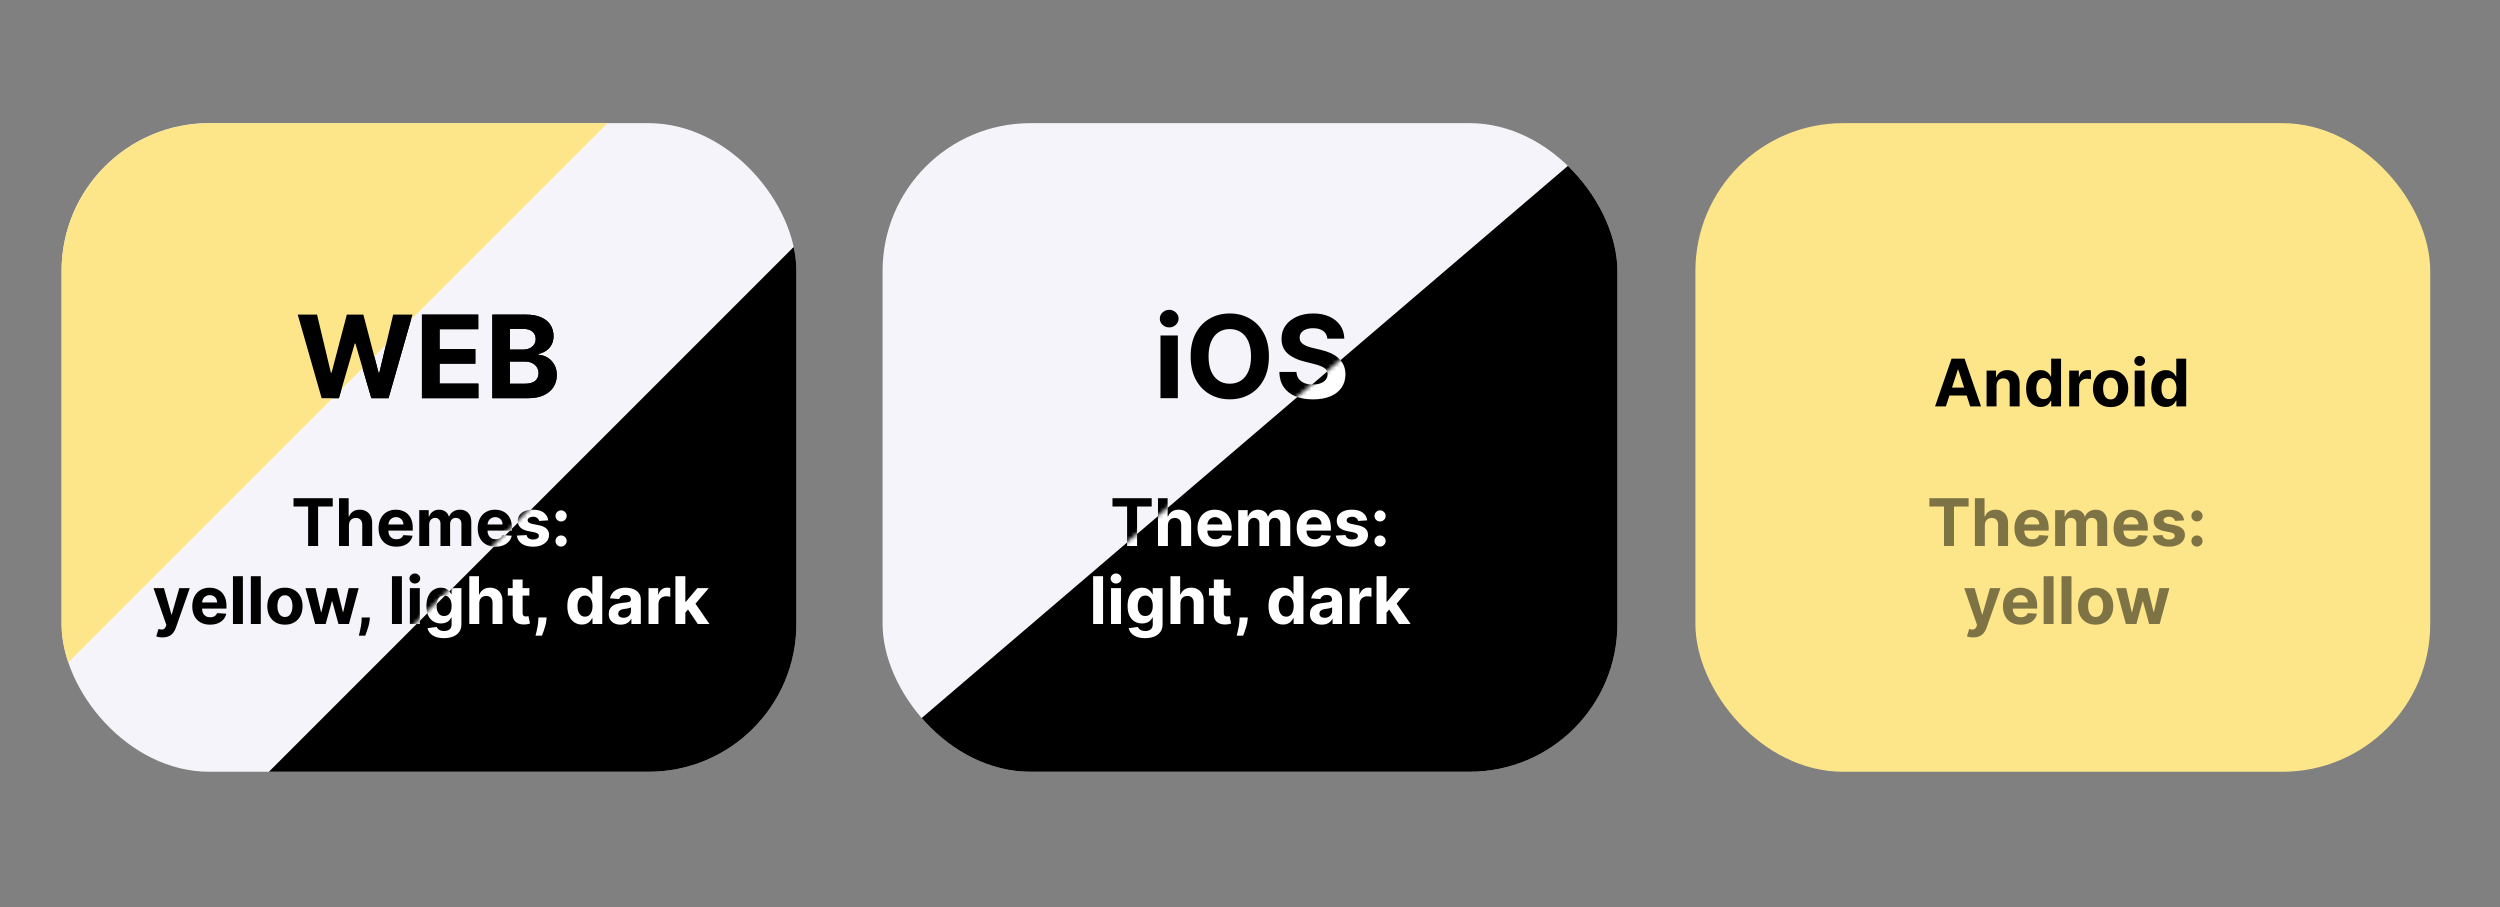 <svg width="609" height="221" viewBox="0 0 609 221" fill="none" xmlns="http://www.w3.org/2000/svg">
<rect x="0" y="0" width="609" height="221" fill="#808080" stroke="none"/>
<g clip-path="url(#clip0_1_22)">
<rect x="15" y="30" width="179" height="158" rx="36" fill="#F5F4FA"/>
<path d="M78.354 97L72.527 76.636H77.23L80.601 90.785H80.77L84.489 76.636H88.516L92.224 90.815H92.403L95.774 76.636H100.477L94.651 97H90.454L86.577 83.686H86.418L82.55 97H78.354ZM102.782 97V76.636H116.503V80.186H107.087V85.038H115.797V88.588H107.087V93.45H116.543V97H102.782ZM119.926 97V76.636H128.08C129.578 76.636 130.827 76.858 131.828 77.303C132.829 77.747 133.581 78.363 134.085 79.152C134.589 79.934 134.841 80.836 134.841 81.856C134.841 82.652 134.682 83.351 134.364 83.954C134.045 84.551 133.608 85.042 133.051 85.426C132.501 85.804 131.871 86.072 131.162 86.231V86.43C131.938 86.463 132.663 86.682 133.339 87.087C134.022 87.491 134.576 88.058 135 88.787C135.424 89.51 135.636 90.371 135.636 91.372C135.636 92.453 135.368 93.417 134.831 94.266C134.301 95.108 133.515 95.774 132.474 96.264C131.434 96.755 130.151 97 128.626 97H119.926ZM124.232 93.48H127.741C128.941 93.48 129.816 93.251 130.366 92.794C130.917 92.33 131.192 91.713 131.192 90.945C131.192 90.381 131.056 89.884 130.784 89.453C130.512 89.022 130.125 88.684 129.621 88.439C129.124 88.194 128.53 88.071 127.841 88.071H124.232V93.48ZM124.232 85.158H127.423C128.013 85.158 128.537 85.055 128.994 84.849C129.458 84.637 129.823 84.339 130.088 83.954C130.36 83.57 130.496 83.109 130.496 82.572C130.496 81.837 130.234 81.243 129.71 80.793C129.193 80.342 128.457 80.117 127.503 80.117H124.232V85.158Z" fill="black"/>
<g clip-path="url(#clip1_1_22)">
<path d="M38 215.5L212.5 41V215.5H38Z" fill="black"/>
<path d="M71.498 123.392V121.364H81.055V123.392H77.492V133H75.06V123.392H71.498ZM85.004 127.955V133H82.583V121.364H84.935V125.812H85.038C85.235 125.297 85.553 124.894 85.992 124.602C86.432 124.307 86.983 124.159 87.646 124.159C88.252 124.159 88.78 124.292 89.231 124.557C89.685 124.818 90.038 125.195 90.288 125.688C90.541 126.176 90.666 126.761 90.663 127.443V133H88.242V127.875C88.246 127.337 88.11 126.919 87.833 126.619C87.56 126.32 87.178 126.17 86.685 126.17C86.356 126.17 86.064 126.241 85.81 126.381C85.56 126.521 85.363 126.725 85.219 126.994C85.079 127.259 85.007 127.58 85.004 127.955ZM96.545 133.17C95.647 133.17 94.874 132.989 94.227 132.625C93.583 132.258 93.086 131.739 92.738 131.068C92.389 130.394 92.215 129.597 92.215 128.676C92.215 127.778 92.389 126.991 92.738 126.312C93.086 125.634 93.577 125.106 94.21 124.727C94.846 124.348 95.592 124.159 96.448 124.159C97.024 124.159 97.56 124.252 98.056 124.438C98.556 124.619 98.992 124.894 99.363 125.261C99.738 125.629 100.03 126.091 100.238 126.648C100.446 127.201 100.55 127.848 100.55 128.591V129.256H93.181V127.756H98.272C98.272 127.407 98.196 127.098 98.045 126.83C97.893 126.561 97.683 126.35 97.414 126.199C97.149 126.044 96.84 125.966 96.488 125.966C96.121 125.966 95.795 126.051 95.511 126.222C95.23 126.388 95.011 126.614 94.852 126.898C94.692 127.178 94.611 127.491 94.607 127.835V129.261C94.607 129.693 94.687 130.066 94.846 130.381C95.009 130.695 95.238 130.938 95.533 131.108C95.829 131.278 96.179 131.364 96.585 131.364C96.853 131.364 97.1 131.326 97.323 131.25C97.547 131.174 97.738 131.061 97.897 130.909C98.056 130.758 98.177 130.572 98.261 130.352L100.499 130.5C100.386 131.038 100.153 131.508 99.8 131.909C99.452 132.307 99.001 132.617 98.448 132.841C97.899 133.061 97.264 133.17 96.545 133.17ZM102.13 133V124.273H104.437V125.812H104.539C104.721 125.301 105.024 124.898 105.448 124.602C105.872 124.307 106.38 124.159 106.971 124.159C107.569 124.159 108.079 124.309 108.499 124.608C108.92 124.903 109.2 125.305 109.34 125.812H109.431C109.609 125.312 109.931 124.913 110.397 124.614C110.867 124.311 111.422 124.159 112.062 124.159C112.876 124.159 113.537 124.419 114.045 124.938C114.556 125.453 114.812 126.184 114.812 127.131V133H112.397V127.608C112.397 127.123 112.268 126.759 112.011 126.517C111.753 126.275 111.431 126.153 111.045 126.153C110.605 126.153 110.263 126.294 110.016 126.574C109.77 126.85 109.647 127.216 109.647 127.67V133H107.3V127.557C107.3 127.129 107.177 126.788 106.931 126.534C106.689 126.28 106.369 126.153 105.971 126.153C105.702 126.153 105.46 126.222 105.244 126.358C105.031 126.491 104.863 126.678 104.738 126.92C104.613 127.159 104.55 127.439 104.55 127.761V133H102.13ZM120.701 133.17C119.803 133.17 119.031 132.989 118.383 132.625C117.739 132.258 117.243 131.739 116.894 131.068C116.546 130.394 116.371 129.597 116.371 128.676C116.371 127.778 116.546 126.991 116.894 126.312C117.243 125.634 117.733 125.106 118.366 124.727C119.002 124.348 119.748 124.159 120.604 124.159C121.18 124.159 121.716 124.252 122.212 124.438C122.712 124.619 123.148 124.894 123.519 125.261C123.894 125.629 124.186 126.091 124.394 126.648C124.603 127.201 124.707 127.848 124.707 128.591V129.256H117.337V127.756H122.428C122.428 127.407 122.353 127.098 122.201 126.83C122.049 126.561 121.839 126.35 121.57 126.199C121.305 126.044 120.996 125.966 120.644 125.966C120.277 125.966 119.951 126.051 119.667 126.222C119.387 126.388 119.167 126.614 119.008 126.898C118.849 127.178 118.767 127.491 118.763 127.835V129.261C118.763 129.693 118.843 130.066 119.002 130.381C119.165 130.695 119.394 130.938 119.69 131.108C119.985 131.278 120.335 131.364 120.741 131.364C121.01 131.364 121.256 131.326 121.479 131.25C121.703 131.174 121.894 131.061 122.053 130.909C122.212 130.758 122.334 130.572 122.417 130.352L124.656 130.5C124.542 131.038 124.309 131.508 123.957 131.909C123.608 132.307 123.157 132.617 122.604 132.841C122.055 133.061 121.421 133.17 120.701 133.17ZM133.548 126.761L131.332 126.898C131.294 126.708 131.212 126.538 131.087 126.386C130.962 126.231 130.798 126.108 130.593 126.017C130.392 125.922 130.152 125.875 129.871 125.875C129.496 125.875 129.18 125.955 128.923 126.114C128.665 126.269 128.536 126.477 128.536 126.739C128.536 126.947 128.62 127.123 128.786 127.267C128.953 127.411 129.239 127.527 129.644 127.614L131.224 127.932C132.072 128.106 132.705 128.386 133.121 128.773C133.538 129.159 133.746 129.667 133.746 130.295C133.746 130.867 133.578 131.369 133.241 131.801C132.907 132.233 132.449 132.57 131.866 132.812C131.286 133.051 130.618 133.17 129.86 133.17C128.705 133.17 127.784 132.93 127.099 132.449C126.417 131.964 126.017 131.305 125.9 130.472L128.281 130.347C128.353 130.699 128.527 130.968 128.803 131.153C129.08 131.335 129.434 131.426 129.866 131.426C130.29 131.426 130.631 131.345 130.888 131.182C131.15 131.015 131.282 130.801 131.286 130.54C131.282 130.32 131.19 130.14 131.008 130C130.826 129.856 130.546 129.746 130.167 129.67L128.656 129.369C127.803 129.199 127.169 128.903 126.752 128.483C126.339 128.062 126.133 127.527 126.133 126.875C126.133 126.314 126.284 125.831 126.587 125.426C126.894 125.021 127.324 124.708 127.877 124.489C128.434 124.269 129.085 124.159 129.832 124.159C130.934 124.159 131.801 124.392 132.434 124.858C133.07 125.324 133.442 125.958 133.548 126.761ZM136.685 133.148C136.31 133.148 135.988 133.015 135.719 132.75C135.454 132.481 135.322 132.159 135.322 131.784C135.322 131.413 135.454 131.095 135.719 130.83C135.988 130.564 136.31 130.432 136.685 130.432C137.049 130.432 137.367 130.564 137.64 130.83C137.913 131.095 138.049 131.413 138.049 131.784C138.049 132.034 137.985 132.263 137.856 132.472C137.731 132.676 137.566 132.841 137.362 132.966C137.157 133.087 136.932 133.148 136.685 133.148ZM136.685 127.034C136.31 127.034 135.988 126.902 135.719 126.636C135.454 126.371 135.322 126.049 135.322 125.67C135.322 125.299 135.454 124.983 135.719 124.722C135.988 124.456 136.31 124.324 136.685 124.324C137.049 124.324 137.367 124.456 137.64 124.722C137.913 124.983 138.049 125.299 138.049 125.67C138.049 125.924 137.985 126.155 137.856 126.364C137.731 126.568 137.566 126.731 137.362 126.852C137.157 126.973 136.932 127.034 136.685 127.034ZM39.585 155.273C39.278 155.273 38.99 155.248 38.722 155.199C38.456 155.153 38.237 155.095 38.062 155.023L38.608 153.216C38.892 153.303 39.148 153.35 39.375 153.358C39.606 153.366 39.805 153.313 39.972 153.199C40.142 153.085 40.28 152.892 40.386 152.619L40.528 152.25L37.398 143.273H39.943L41.75 149.682H41.841L43.665 143.273H46.227L42.835 152.943C42.672 153.413 42.451 153.822 42.17 154.17C41.894 154.523 41.544 154.794 41.119 154.983C40.695 155.176 40.184 155.273 39.585 155.273ZM51.162 152.17C50.264 152.17 49.492 151.989 48.844 151.625C48.2 151.258 47.704 150.739 47.355 150.068C47.007 149.394 46.832 148.597 46.832 147.676C46.832 146.778 47.007 145.991 47.355 145.312C47.704 144.634 48.194 144.106 48.827 143.727C49.463 143.348 50.209 143.159 51.065 143.159C51.641 143.159 52.177 143.252 52.673 143.438C53.173 143.619 53.609 143.894 53.98 144.261C54.355 144.629 54.647 145.091 54.855 145.648C55.063 146.201 55.168 146.848 55.168 147.591V148.256H47.798V146.756H52.889C52.889 146.407 52.813 146.098 52.662 145.83C52.51 145.561 52.3 145.35 52.031 145.199C51.766 145.044 51.457 144.966 51.105 144.966C50.738 144.966 50.412 145.051 50.128 145.222C49.847 145.388 49.628 145.614 49.469 145.898C49.31 146.178 49.228 146.491 49.224 146.835V148.261C49.224 148.693 49.304 149.066 49.463 149.381C49.626 149.695 49.855 149.938 50.151 150.108C50.446 150.278 50.796 150.364 51.202 150.364C51.471 150.364 51.717 150.326 51.94 150.25C52.164 150.174 52.355 150.061 52.514 149.909C52.673 149.758 52.794 149.572 52.878 149.352L55.117 149.5C55.003 150.038 54.77 150.508 54.418 150.909C54.069 151.307 53.618 151.617 53.065 151.841C52.516 152.061 51.882 152.17 51.162 152.17ZM59.168 140.364V152H56.747V140.364H59.168ZM63.527 140.364V152H61.106V140.364H63.527ZM69.409 152.17C68.526 152.17 67.763 151.983 67.119 151.608C66.479 151.229 65.985 150.703 65.636 150.028C65.288 149.35 65.114 148.564 65.114 147.67C65.114 146.769 65.288 145.981 65.636 145.307C65.985 144.629 66.479 144.102 67.119 143.727C67.763 143.348 68.526 143.159 69.409 143.159C70.292 143.159 71.053 143.348 71.693 143.727C72.337 144.102 72.833 144.629 73.182 145.307C73.53 145.981 73.704 146.769 73.704 147.67C73.704 148.564 73.53 149.35 73.182 150.028C72.833 150.703 72.337 151.229 71.693 151.608C71.053 151.983 70.292 152.17 69.409 152.17ZM69.421 150.295C69.822 150.295 70.157 150.182 70.426 149.955C70.695 149.723 70.898 149.409 71.034 149.011C71.174 148.614 71.244 148.161 71.244 147.653C71.244 147.146 71.174 146.693 71.034 146.295C70.898 145.898 70.695 145.583 70.426 145.352C70.157 145.121 69.822 145.006 69.421 145.006C69.015 145.006 68.674 145.121 68.398 145.352C68.125 145.583 67.919 145.898 67.778 146.295C67.642 146.693 67.574 147.146 67.574 147.653C67.574 148.161 67.642 148.614 67.778 149.011C67.919 149.409 68.125 149.723 68.398 149.955C68.674 150.182 69.015 150.295 69.421 150.295ZM76.781 152L74.406 143.273H76.855L78.207 149.136H78.287L79.696 143.273H82.099L83.531 149.102H83.605L84.935 143.273H87.378L85.008 152H82.446L80.946 146.511H80.838L79.338 152H76.781ZM90.112 150.409L90.05 151.034C90.001 151.534 89.906 152.032 89.766 152.528C89.629 153.028 89.485 153.481 89.334 153.886C89.186 154.292 89.067 154.61 88.976 154.841H87.408C87.465 154.617 87.542 154.305 87.641 153.903C87.739 153.506 87.832 153.059 87.919 152.562C88.006 152.066 88.061 151.561 88.084 151.045L88.112 150.409H90.112ZM97.902 140.364V152H95.481V140.364H97.902ZM99.841 152V143.273H102.261V152H99.841ZM101.057 142.148C100.697 142.148 100.388 142.028 100.131 141.79C99.877 141.547 99.75 141.258 99.75 140.92C99.75 140.587 99.877 140.301 100.131 140.062C100.388 139.82 100.697 139.699 101.057 139.699C101.417 139.699 101.723 139.82 101.977 140.062C102.235 140.301 102.364 140.587 102.364 140.92C102.364 141.258 102.235 141.547 101.977 141.79C101.723 142.028 101.417 142.148 101.057 142.148ZM108.132 155.455C107.348 155.455 106.676 155.347 106.115 155.131C105.558 154.919 105.115 154.629 104.786 154.261C104.456 153.894 104.242 153.481 104.143 153.023L106.382 152.722C106.45 152.896 106.558 153.059 106.706 153.21C106.854 153.362 107.049 153.483 107.291 153.574C107.537 153.669 107.837 153.716 108.189 153.716C108.715 153.716 109.149 153.587 109.49 153.33C109.835 153.076 110.007 152.65 110.007 152.051V150.455H109.905C109.799 150.697 109.64 150.926 109.428 151.142C109.215 151.358 108.943 151.534 108.609 151.67C108.276 151.807 107.878 151.875 107.416 151.875C106.761 151.875 106.164 151.723 105.626 151.42C105.092 151.114 104.666 150.646 104.348 150.017C104.034 149.384 103.876 148.585 103.876 147.619C103.876 146.631 104.037 145.805 104.359 145.142C104.681 144.479 105.109 143.983 105.643 143.653C106.181 143.324 106.77 143.159 107.411 143.159C107.899 143.159 108.308 143.242 108.638 143.409C108.967 143.572 109.232 143.777 109.433 144.023C109.638 144.265 109.795 144.504 109.905 144.739H109.996V143.273H112.399V152.085C112.399 152.828 112.217 153.449 111.854 153.949C111.49 154.449 110.986 154.824 110.342 155.074C109.702 155.328 108.965 155.455 108.132 155.455ZM108.183 150.057C108.573 150.057 108.903 149.96 109.172 149.767C109.445 149.57 109.653 149.29 109.797 148.926C109.945 148.559 110.018 148.119 110.018 147.608C110.018 147.097 109.946 146.653 109.803 146.278C109.659 145.9 109.45 145.606 109.178 145.398C108.905 145.189 108.573 145.085 108.183 145.085C107.786 145.085 107.45 145.193 107.178 145.409C106.905 145.621 106.698 145.917 106.558 146.295C106.418 146.674 106.348 147.112 106.348 147.608C106.348 148.112 106.418 148.547 106.558 148.915C106.702 149.278 106.909 149.561 107.178 149.761C107.45 149.958 107.786 150.057 108.183 150.057ZM116.746 146.955V152H114.325V140.364H116.678V144.812H116.78C116.977 144.297 117.295 143.894 117.734 143.602C118.174 143.307 118.725 143.159 119.388 143.159C119.994 143.159 120.522 143.292 120.973 143.557C121.428 143.818 121.78 144.195 122.03 144.688C122.284 145.176 122.409 145.761 122.405 146.443V152H119.984V146.875C119.988 146.337 119.852 145.919 119.575 145.619C119.303 145.32 118.92 145.17 118.428 145.17C118.098 145.17 117.806 145.241 117.553 145.381C117.303 145.521 117.106 145.725 116.962 145.994C116.821 146.259 116.75 146.58 116.746 146.955ZM128.952 143.273V145.091H123.696V143.273H128.952ZM124.889 141.182H127.31V149.318C127.31 149.542 127.344 149.716 127.412 149.841C127.48 149.962 127.575 150.047 127.696 150.097C127.821 150.146 127.965 150.17 128.128 150.17C128.241 150.17 128.355 150.161 128.469 150.142C128.582 150.119 128.67 150.102 128.73 150.091L129.111 151.892C128.99 151.93 128.819 151.973 128.599 152.023C128.38 152.076 128.113 152.108 127.798 152.119C127.215 152.142 126.704 152.064 126.264 151.886C125.829 151.708 125.49 151.432 125.247 151.057C125.005 150.682 124.885 150.208 124.889 149.636V141.182ZM133.159 150.409L133.097 151.034C133.047 151.534 132.953 152.032 132.812 152.528C132.676 153.028 132.532 153.481 132.381 153.886C132.233 154.292 132.114 154.61 132.023 154.841H130.455C130.511 154.617 130.589 154.305 130.688 153.903C130.786 153.506 130.879 153.059 130.966 152.562C131.053 152.066 131.108 151.561 131.131 151.045L131.159 150.409H133.159ZM141.744 152.142C141.081 152.142 140.481 151.972 139.943 151.631C139.409 151.286 138.985 150.78 138.67 150.114C138.36 149.443 138.205 148.621 138.205 147.648C138.205 146.648 138.366 145.816 138.688 145.153C139.009 144.487 139.438 143.989 139.972 143.659C140.509 143.326 141.098 143.159 141.739 143.159C142.227 143.159 142.634 143.242 142.96 143.409C143.29 143.572 143.555 143.777 143.756 144.023C143.96 144.265 144.116 144.504 144.222 144.739H144.295V140.364H146.71V152H144.324V150.602H144.222C144.108 150.845 143.947 151.085 143.739 151.324C143.534 151.559 143.267 151.754 142.938 151.909C142.612 152.064 142.214 152.142 141.744 152.142ZM142.511 150.216C142.902 150.216 143.231 150.11 143.5 149.898C143.773 149.682 143.981 149.381 144.125 148.994C144.273 148.608 144.347 148.155 144.347 147.636C144.347 147.117 144.275 146.667 144.131 146.284C143.987 145.902 143.778 145.606 143.506 145.398C143.233 145.189 142.902 145.085 142.511 145.085C142.114 145.085 141.778 145.193 141.506 145.409C141.233 145.625 141.027 145.924 140.886 146.307C140.746 146.689 140.676 147.133 140.676 147.636C140.676 148.144 140.746 148.593 140.886 148.983C141.03 149.369 141.237 149.672 141.506 149.892C141.778 150.108 142.114 150.216 142.511 150.216ZM151.189 152.165C150.632 152.165 150.136 152.068 149.7 151.875C149.265 151.678 148.92 151.388 148.666 151.006C148.416 150.619 148.291 150.138 148.291 149.562C148.291 149.078 148.38 148.67 148.558 148.341C148.736 148.011 148.979 147.746 149.286 147.545C149.592 147.345 149.941 147.193 150.331 147.091C150.725 146.989 151.138 146.917 151.57 146.875C152.077 146.822 152.486 146.773 152.797 146.727C153.107 146.678 153.333 146.606 153.473 146.511C153.613 146.417 153.683 146.277 153.683 146.091V146.057C153.683 145.697 153.57 145.419 153.342 145.222C153.119 145.025 152.801 144.926 152.388 144.926C151.952 144.926 151.606 145.023 151.348 145.216C151.09 145.405 150.92 145.644 150.837 145.932L148.598 145.75C148.712 145.22 148.935 144.761 149.268 144.375C149.602 143.985 150.032 143.686 150.558 143.477C151.089 143.265 151.702 143.159 152.399 143.159C152.884 143.159 153.348 143.216 153.791 143.33C154.238 143.443 154.634 143.619 154.979 143.858C155.327 144.097 155.602 144.403 155.803 144.778C156.003 145.15 156.104 145.595 156.104 146.114V152H153.808V150.79H153.74C153.6 151.062 153.412 151.303 153.178 151.511C152.943 151.716 152.661 151.877 152.331 151.994C152.001 152.108 151.621 152.165 151.189 152.165ZM151.882 150.494C152.238 150.494 152.553 150.424 152.825 150.284C153.098 150.14 153.312 149.947 153.467 149.705C153.623 149.462 153.7 149.187 153.7 148.881V147.955C153.625 148.004 153.52 148.049 153.388 148.091C153.259 148.129 153.113 148.165 152.95 148.199C152.787 148.229 152.625 148.258 152.462 148.284C152.299 148.307 152.151 148.328 152.018 148.347C151.734 148.388 151.486 148.455 151.274 148.545C151.062 148.636 150.897 148.759 150.78 148.915C150.662 149.066 150.604 149.256 150.604 149.483C150.604 149.812 150.723 150.064 150.962 150.239C151.204 150.409 151.511 150.494 151.882 150.494ZM157.982 152V143.273H160.328V144.795H160.419C160.578 144.254 160.845 143.845 161.22 143.568C161.595 143.288 162.027 143.148 162.516 143.148C162.637 143.148 162.768 143.155 162.908 143.17C163.048 143.186 163.171 143.206 163.277 143.233V145.381C163.163 145.347 163.006 145.316 162.805 145.29C162.605 145.263 162.421 145.25 162.254 145.25C161.898 145.25 161.58 145.328 161.3 145.483C161.023 145.634 160.804 145.847 160.641 146.119C160.482 146.392 160.402 146.706 160.402 147.062V152H157.982ZM166.722 149.489L166.727 146.585H167.08L169.875 143.273H172.653L168.898 147.659H168.324L166.722 149.489ZM164.528 152V140.364H166.949V152H164.528ZM169.983 152L167.415 148.199L169.028 146.489L172.818 152H169.983Z" fill="white"/>
</g>
<path d="M-10 188V25H153L-10 188Z" fill="#FDE68A"/>
<path d="M78.354 97L72.527 76.636H77.23L80.601 90.785H80.77L84.489 76.636H88.516L92.224 90.815H92.403L95.774 76.636H100.477L94.651 97H90.454L86.577 83.686H86.418L82.55 97H78.354ZM102.782 97V76.636H116.503V80.186H107.087V85.038H115.797V88.588H107.087V93.45H116.543V97H102.782ZM119.926 97V76.636H128.08C129.578 76.636 130.827 76.858 131.828 77.303C132.829 77.747 133.581 78.363 134.085 79.152C134.589 79.934 134.841 80.836 134.841 81.856C134.841 82.652 134.682 83.351 134.364 83.954C134.045 84.551 133.608 85.042 133.051 85.426C132.501 85.804 131.871 86.072 131.162 86.231V86.43C131.938 86.463 132.663 86.682 133.339 87.087C134.022 87.491 134.576 88.058 135 88.787C135.424 89.51 135.636 90.371 135.636 91.372C135.636 92.453 135.368 93.417 134.831 94.266C134.301 95.108 133.515 95.774 132.474 96.264C131.434 96.755 130.151 97 128.626 97H119.926ZM124.232 93.48H127.741C128.941 93.48 129.816 93.251 130.366 92.794C130.917 92.33 131.192 91.713 131.192 90.945C131.192 90.381 131.056 89.884 130.784 89.453C130.512 89.022 130.125 88.684 129.621 88.439C129.124 88.194 128.53 88.071 127.841 88.071H124.232V93.48ZM124.232 85.158H127.423C128.013 85.158 128.537 85.055 128.994 84.849C129.458 84.637 129.823 84.339 130.088 83.954C130.36 83.57 130.496 83.109 130.496 82.572C130.496 81.837 130.234 81.243 129.71 80.793C129.193 80.342 128.457 80.117 127.503 80.117H124.232V85.158Z" fill="black"/>
<mask id="mask0_1_22" style="mask-type:alpha" maskUnits="userSpaceOnUse" x="3" y="106" width="144" height="68">
<path d="M146.5 106.5L79 174H3.5L71 106.5H146.5Z" fill="#D9D9D9"/>
</mask>
<g mask="url(#mask0_1_22)">
<path d="M71.498 123.392V121.364H81.055V123.392H77.492V133H75.06V123.392H71.498ZM85.004 127.955V133H82.583V121.364H84.935V125.812H85.038C85.235 125.297 85.553 124.894 85.992 124.602C86.432 124.307 86.983 124.159 87.646 124.159C88.252 124.159 88.78 124.292 89.231 124.557C89.685 124.818 90.038 125.195 90.288 125.688C90.541 126.176 90.666 126.761 90.663 127.443V133H88.242V127.875C88.246 127.337 88.11 126.919 87.833 126.619C87.56 126.32 87.178 126.17 86.685 126.17C86.356 126.17 86.064 126.241 85.81 126.381C85.56 126.521 85.363 126.725 85.219 126.994C85.079 127.259 85.007 127.58 85.004 127.955ZM96.545 133.17C95.647 133.17 94.874 132.989 94.227 132.625C93.583 132.258 93.086 131.739 92.738 131.068C92.389 130.394 92.215 129.597 92.215 128.676C92.215 127.778 92.389 126.991 92.738 126.312C93.086 125.634 93.577 125.106 94.21 124.727C94.846 124.348 95.592 124.159 96.448 124.159C97.024 124.159 97.56 124.252 98.056 124.438C98.556 124.619 98.992 124.894 99.363 125.261C99.738 125.629 100.03 126.091 100.238 126.648C100.446 127.201 100.55 127.848 100.55 128.591V129.256H93.181V127.756H98.272C98.272 127.407 98.196 127.098 98.045 126.83C97.893 126.561 97.683 126.35 97.414 126.199C97.149 126.044 96.84 125.966 96.488 125.966C96.121 125.966 95.795 126.051 95.511 126.222C95.23 126.388 95.011 126.614 94.852 126.898C94.692 127.178 94.611 127.491 94.607 127.835V129.261C94.607 129.693 94.687 130.066 94.846 130.381C95.009 130.695 95.238 130.938 95.533 131.108C95.829 131.278 96.179 131.364 96.585 131.364C96.853 131.364 97.1 131.326 97.323 131.25C97.547 131.174 97.738 131.061 97.897 130.909C98.056 130.758 98.177 130.572 98.261 130.352L100.499 130.5C100.386 131.038 100.153 131.508 99.8 131.909C99.452 132.307 99.001 132.617 98.448 132.841C97.899 133.061 97.264 133.17 96.545 133.17ZM102.13 133V124.273H104.437V125.812H104.539C104.721 125.301 105.024 124.898 105.448 124.602C105.872 124.307 106.38 124.159 106.971 124.159C107.569 124.159 108.079 124.309 108.499 124.608C108.92 124.903 109.2 125.305 109.34 125.812H109.431C109.609 125.312 109.931 124.913 110.397 124.614C110.867 124.311 111.422 124.159 112.062 124.159C112.876 124.159 113.537 124.419 114.045 124.938C114.556 125.453 114.812 126.184 114.812 127.131V133H112.397V127.608C112.397 127.123 112.268 126.759 112.011 126.517C111.753 126.275 111.431 126.153 111.045 126.153C110.605 126.153 110.263 126.294 110.016 126.574C109.77 126.85 109.647 127.216 109.647 127.67V133H107.3V127.557C107.3 127.129 107.177 126.788 106.931 126.534C106.689 126.28 106.369 126.153 105.971 126.153C105.702 126.153 105.46 126.222 105.244 126.358C105.031 126.491 104.863 126.678 104.738 126.92C104.613 127.159 104.55 127.439 104.55 127.761V133H102.13ZM120.701 133.17C119.803 133.17 119.031 132.989 118.383 132.625C117.739 132.258 117.243 131.739 116.894 131.068C116.546 130.394 116.371 129.597 116.371 128.676C116.371 127.778 116.546 126.991 116.894 126.312C117.243 125.634 117.733 125.106 118.366 124.727C119.002 124.348 119.748 124.159 120.604 124.159C121.18 124.159 121.716 124.252 122.212 124.438C122.712 124.619 123.148 124.894 123.519 125.261C123.894 125.629 124.186 126.091 124.394 126.648C124.603 127.201 124.707 127.848 124.707 128.591V129.256H117.337V127.756H122.428C122.428 127.407 122.353 127.098 122.201 126.83C122.049 126.561 121.839 126.35 121.57 126.199C121.305 126.044 120.996 125.966 120.644 125.966C120.277 125.966 119.951 126.051 119.667 126.222C119.387 126.388 119.167 126.614 119.008 126.898C118.849 127.178 118.767 127.491 118.763 127.835V129.261C118.763 129.693 118.843 130.066 119.002 130.381C119.165 130.695 119.394 130.938 119.69 131.108C119.985 131.278 120.335 131.364 120.741 131.364C121.01 131.364 121.256 131.326 121.479 131.25C121.703 131.174 121.894 131.061 122.053 130.909C122.212 130.758 122.334 130.572 122.417 130.352L124.656 130.5C124.542 131.038 124.309 131.508 123.957 131.909C123.608 132.307 123.157 132.617 122.604 132.841C122.055 133.061 121.421 133.17 120.701 133.17ZM133.548 126.761L131.332 126.898C131.294 126.708 131.212 126.538 131.087 126.386C130.962 126.231 130.798 126.108 130.593 126.017C130.392 125.922 130.152 125.875 129.871 125.875C129.496 125.875 129.18 125.955 128.923 126.114C128.665 126.269 128.536 126.477 128.536 126.739C128.536 126.947 128.62 127.123 128.786 127.267C128.953 127.411 129.239 127.527 129.644 127.614L131.224 127.932C132.072 128.106 132.705 128.386 133.121 128.773C133.538 129.159 133.746 129.667 133.746 130.295C133.746 130.867 133.578 131.369 133.241 131.801C132.907 132.233 132.449 132.57 131.866 132.812C131.286 133.051 130.618 133.17 129.86 133.17C128.705 133.17 127.784 132.93 127.099 132.449C126.417 131.964 126.017 131.305 125.9 130.472L128.281 130.347C128.353 130.699 128.527 130.968 128.803 131.153C129.08 131.335 129.434 131.426 129.866 131.426C130.29 131.426 130.631 131.345 130.888 131.182C131.15 131.015 131.282 130.801 131.286 130.54C131.282 130.32 131.19 130.14 131.008 130C130.826 129.856 130.546 129.746 130.167 129.67L128.656 129.369C127.803 129.199 127.169 128.903 126.752 128.483C126.339 128.062 126.133 127.527 126.133 126.875C126.133 126.314 126.284 125.831 126.587 125.426C126.894 125.021 127.324 124.708 127.877 124.489C128.434 124.269 129.085 124.159 129.832 124.159C130.934 124.159 131.801 124.392 132.434 124.858C133.07 125.324 133.442 125.958 133.548 126.761ZM136.685 133.148C136.31 133.148 135.988 133.015 135.719 132.75C135.454 132.481 135.322 132.159 135.322 131.784C135.322 131.413 135.454 131.095 135.719 130.83C135.988 130.564 136.31 130.432 136.685 130.432C137.049 130.432 137.367 130.564 137.64 130.83C137.913 131.095 138.049 131.413 138.049 131.784C138.049 132.034 137.985 132.263 137.856 132.472C137.731 132.676 137.566 132.841 137.362 132.966C137.157 133.087 136.932 133.148 136.685 133.148ZM136.685 127.034C136.31 127.034 135.988 126.902 135.719 126.636C135.454 126.371 135.322 126.049 135.322 125.67C135.322 125.299 135.454 124.983 135.719 124.722C135.988 124.456 136.31 124.324 136.685 124.324C137.049 124.324 137.367 124.456 137.64 124.722C137.913 124.983 138.049 125.299 138.049 125.67C138.049 125.924 137.985 126.155 137.856 126.364C137.731 126.568 137.566 126.731 137.362 126.852C137.157 126.973 136.932 127.034 136.685 127.034ZM39.585 155.273C39.278 155.273 38.99 155.248 38.722 155.199C38.456 155.153 38.237 155.095 38.062 155.023L38.608 153.216C38.892 153.303 39.148 153.35 39.375 153.358C39.606 153.366 39.805 153.313 39.972 153.199C40.142 153.085 40.28 152.892 40.386 152.619L40.528 152.25L37.398 143.273H39.943L41.75 149.682H41.841L43.665 143.273H46.227L42.835 152.943C42.672 153.413 42.451 153.822 42.17 154.17C41.894 154.523 41.544 154.794 41.119 154.983C40.695 155.176 40.184 155.273 39.585 155.273ZM51.162 152.17C50.264 152.17 49.492 151.989 48.844 151.625C48.2 151.258 47.704 150.739 47.355 150.068C47.007 149.394 46.832 148.597 46.832 147.676C46.832 146.778 47.007 145.991 47.355 145.312C47.704 144.634 48.194 144.106 48.827 143.727C49.463 143.348 50.209 143.159 51.065 143.159C51.641 143.159 52.177 143.252 52.673 143.438C53.173 143.619 53.609 143.894 53.98 144.261C54.355 144.629 54.647 145.091 54.855 145.648C55.063 146.201 55.168 146.848 55.168 147.591V148.256H47.798V146.756H52.889C52.889 146.407 52.813 146.098 52.662 145.83C52.51 145.561 52.3 145.35 52.031 145.199C51.766 145.044 51.457 144.966 51.105 144.966C50.738 144.966 50.412 145.051 50.128 145.222C49.847 145.388 49.628 145.614 49.469 145.898C49.31 146.178 49.228 146.491 49.224 146.835V148.261C49.224 148.693 49.304 149.066 49.463 149.381C49.626 149.695 49.855 149.938 50.151 150.108C50.446 150.278 50.796 150.364 51.202 150.364C51.471 150.364 51.717 150.326 51.94 150.25C52.164 150.174 52.355 150.061 52.514 149.909C52.673 149.758 52.794 149.572 52.878 149.352L55.117 149.5C55.003 150.038 54.77 150.508 54.418 150.909C54.069 151.307 53.618 151.617 53.065 151.841C52.516 152.061 51.882 152.17 51.162 152.17ZM59.168 140.364V152H56.747V140.364H59.168ZM63.527 140.364V152H61.106V140.364H63.527ZM69.409 152.17C68.526 152.17 67.763 151.983 67.119 151.608C66.479 151.229 65.985 150.703 65.636 150.028C65.288 149.35 65.114 148.564 65.114 147.67C65.114 146.769 65.288 145.981 65.636 145.307C65.985 144.629 66.479 144.102 67.119 143.727C67.763 143.348 68.526 143.159 69.409 143.159C70.292 143.159 71.053 143.348 71.693 143.727C72.337 144.102 72.833 144.629 73.182 145.307C73.53 145.981 73.704 146.769 73.704 147.67C73.704 148.564 73.53 149.35 73.182 150.028C72.833 150.703 72.337 151.229 71.693 151.608C71.053 151.983 70.292 152.17 69.409 152.17ZM69.421 150.295C69.822 150.295 70.157 150.182 70.426 149.955C70.695 149.723 70.898 149.409 71.034 149.011C71.174 148.614 71.244 148.161 71.244 147.653C71.244 147.146 71.174 146.693 71.034 146.295C70.898 145.898 70.695 145.583 70.426 145.352C70.157 145.121 69.822 145.006 69.421 145.006C69.015 145.006 68.674 145.121 68.398 145.352C68.125 145.583 67.919 145.898 67.778 146.295C67.642 146.693 67.574 147.146 67.574 147.653C67.574 148.161 67.642 148.614 67.778 149.011C67.919 149.409 68.125 149.723 68.398 149.955C68.674 150.182 69.015 150.295 69.421 150.295ZM76.781 152L74.406 143.273H76.855L78.207 149.136H78.287L79.696 143.273H82.099L83.531 149.102H83.605L84.935 143.273H87.378L85.008 152H82.446L80.946 146.511H80.838L79.338 152H76.781ZM90.112 150.409L90.05 151.034C90.001 151.534 89.906 152.032 89.766 152.528C89.629 153.028 89.485 153.481 89.334 153.886C89.186 154.292 89.067 154.61 88.976 154.841H87.408C87.465 154.617 87.542 154.305 87.641 153.903C87.739 153.506 87.832 153.059 87.919 152.562C88.006 152.066 88.061 151.561 88.084 151.045L88.112 150.409H90.112ZM97.902 140.364V152H95.481V140.364H97.902ZM99.841 152V143.273H102.261V152H99.841ZM101.057 142.148C100.697 142.148 100.388 142.028 100.131 141.79C99.877 141.547 99.75 141.258 99.75 140.92C99.75 140.587 99.877 140.301 100.131 140.062C100.388 139.82 100.697 139.699 101.057 139.699C101.417 139.699 101.723 139.82 101.977 140.062C102.235 140.301 102.364 140.587 102.364 140.92C102.364 141.258 102.235 141.547 101.977 141.79C101.723 142.028 101.417 142.148 101.057 142.148ZM108.132 155.455C107.348 155.455 106.676 155.347 106.115 155.131C105.558 154.919 105.115 154.629 104.786 154.261C104.456 153.894 104.242 153.481 104.143 153.023L106.382 152.722C106.45 152.896 106.558 153.059 106.706 153.21C106.854 153.362 107.049 153.483 107.291 153.574C107.537 153.669 107.837 153.716 108.189 153.716C108.715 153.716 109.149 153.587 109.49 153.33C109.835 153.076 110.007 152.65 110.007 152.051V150.455H109.905C109.799 150.697 109.64 150.926 109.428 151.142C109.215 151.358 108.943 151.534 108.609 151.67C108.276 151.807 107.878 151.875 107.416 151.875C106.761 151.875 106.164 151.723 105.626 151.42C105.092 151.114 104.666 150.646 104.348 150.017C104.034 149.384 103.876 148.585 103.876 147.619C103.876 146.631 104.037 145.805 104.359 145.142C104.681 144.479 105.109 143.983 105.643 143.653C106.181 143.324 106.77 143.159 107.411 143.159C107.899 143.159 108.308 143.242 108.638 143.409C108.967 143.572 109.232 143.777 109.433 144.023C109.638 144.265 109.795 144.504 109.905 144.739H109.996V143.273H112.399V152.085C112.399 152.828 112.217 153.449 111.854 153.949C111.49 154.449 110.986 154.824 110.342 155.074C109.702 155.328 108.965 155.455 108.132 155.455ZM108.183 150.057C108.573 150.057 108.903 149.96 109.172 149.767C109.445 149.57 109.653 149.29 109.797 148.926C109.945 148.559 110.018 148.119 110.018 147.608C110.018 147.097 109.946 146.653 109.803 146.278C109.659 145.9 109.45 145.606 109.178 145.398C108.905 145.189 108.573 145.085 108.183 145.085C107.786 145.085 107.45 145.193 107.178 145.409C106.905 145.621 106.698 145.917 106.558 146.295C106.418 146.674 106.348 147.112 106.348 147.608C106.348 148.112 106.418 148.547 106.558 148.915C106.702 149.278 106.909 149.561 107.178 149.761C107.45 149.958 107.786 150.057 108.183 150.057ZM116.746 146.955V152H114.325V140.364H116.678V144.812H116.78C116.977 144.297 117.295 143.894 117.734 143.602C118.174 143.307 118.725 143.159 119.388 143.159C119.994 143.159 120.522 143.292 120.973 143.557C121.428 143.818 121.78 144.195 122.03 144.688C122.284 145.176 122.409 145.761 122.405 146.443V152H119.984V146.875C119.988 146.337 119.852 145.919 119.575 145.619C119.303 145.32 118.92 145.17 118.428 145.17C118.098 145.17 117.806 145.241 117.553 145.381C117.303 145.521 117.106 145.725 116.962 145.994C116.821 146.259 116.75 146.58 116.746 146.955ZM128.952 143.273V145.091H123.696V143.273H128.952ZM124.889 141.182H127.31V149.318C127.31 149.542 127.344 149.716 127.412 149.841C127.48 149.962 127.575 150.047 127.696 150.097C127.821 150.146 127.965 150.17 128.128 150.17C128.241 150.17 128.355 150.161 128.469 150.142C128.582 150.119 128.67 150.102 128.73 150.091L129.111 151.892C128.99 151.93 128.819 151.973 128.599 152.023C128.38 152.076 128.113 152.108 127.798 152.119C127.215 152.142 126.704 152.064 126.264 151.886C125.829 151.708 125.49 151.432 125.247 151.057C125.005 150.682 124.885 150.208 124.889 149.636V141.182ZM133.159 150.409L133.097 151.034C133.047 151.534 132.953 152.032 132.812 152.528C132.676 153.028 132.532 153.481 132.381 153.886C132.233 154.292 132.114 154.61 132.023 154.841H130.455C130.511 154.617 130.589 154.305 130.688 153.903C130.786 153.506 130.879 153.059 130.966 152.562C131.053 152.066 131.108 151.561 131.131 151.045L131.159 150.409H133.159ZM141.744 152.142C141.081 152.142 140.481 151.972 139.943 151.631C139.409 151.286 138.985 150.78 138.67 150.114C138.36 149.443 138.205 148.621 138.205 147.648C138.205 146.648 138.366 145.816 138.688 145.153C139.009 144.487 139.438 143.989 139.972 143.659C140.509 143.326 141.098 143.159 141.739 143.159C142.227 143.159 142.634 143.242 142.96 143.409C143.29 143.572 143.555 143.777 143.756 144.023C143.96 144.265 144.116 144.504 144.222 144.739H144.295V140.364H146.71V152H144.324V150.602H144.222C144.108 150.845 143.947 151.085 143.739 151.324C143.534 151.559 143.267 151.754 142.938 151.909C142.612 152.064 142.214 152.142 141.744 152.142ZM142.511 150.216C142.902 150.216 143.231 150.11 143.5 149.898C143.773 149.682 143.981 149.381 144.125 148.994C144.273 148.608 144.347 148.155 144.347 147.636C144.347 147.117 144.275 146.667 144.131 146.284C143.987 145.902 143.778 145.606 143.506 145.398C143.233 145.189 142.902 145.085 142.511 145.085C142.114 145.085 141.778 145.193 141.506 145.409C141.233 145.625 141.027 145.924 140.886 146.307C140.746 146.689 140.676 147.133 140.676 147.636C140.676 148.144 140.746 148.593 140.886 148.983C141.03 149.369 141.237 149.672 141.506 149.892C141.778 150.108 142.114 150.216 142.511 150.216ZM151.189 152.165C150.632 152.165 150.136 152.068 149.7 151.875C149.265 151.678 148.92 151.388 148.666 151.006C148.416 150.619 148.291 150.138 148.291 149.562C148.291 149.078 148.38 148.67 148.558 148.341C148.736 148.011 148.979 147.746 149.286 147.545C149.592 147.345 149.941 147.193 150.331 147.091C150.725 146.989 151.138 146.917 151.57 146.875C152.077 146.822 152.486 146.773 152.797 146.727C153.107 146.678 153.333 146.606 153.473 146.511C153.613 146.417 153.683 146.277 153.683 146.091V146.057C153.683 145.697 153.57 145.419 153.342 145.222C153.119 145.025 152.801 144.926 152.388 144.926C151.952 144.926 151.606 145.023 151.348 145.216C151.09 145.405 150.92 145.644 150.837 145.932L148.598 145.75C148.712 145.22 148.935 144.761 149.268 144.375C149.602 143.985 150.032 143.686 150.558 143.477C151.089 143.265 151.702 143.159 152.399 143.159C152.884 143.159 153.348 143.216 153.791 143.33C154.238 143.443 154.634 143.619 154.979 143.858C155.327 144.097 155.602 144.403 155.803 144.778C156.003 145.15 156.104 145.595 156.104 146.114V152H153.808V150.79H153.74C153.6 151.062 153.412 151.303 153.178 151.511C152.943 151.716 152.661 151.877 152.331 151.994C152.001 152.108 151.621 152.165 151.189 152.165ZM151.882 150.494C152.238 150.494 152.553 150.424 152.825 150.284C153.098 150.14 153.312 149.947 153.467 149.705C153.623 149.462 153.7 149.187 153.7 148.881V147.955C153.625 148.004 153.52 148.049 153.388 148.091C153.259 148.129 153.113 148.165 152.95 148.199C152.787 148.229 152.625 148.258 152.462 148.284C152.299 148.307 152.151 148.328 152.018 148.347C151.734 148.388 151.486 148.455 151.274 148.545C151.062 148.636 150.897 148.759 150.78 148.915C150.662 149.066 150.604 149.256 150.604 149.483C150.604 149.812 150.723 150.064 150.962 150.239C151.204 150.409 151.511 150.494 151.882 150.494ZM157.982 152V143.273H160.328V144.795H160.419C160.578 144.254 160.845 143.845 161.22 143.568C161.595 143.288 162.027 143.148 162.516 143.148C162.637 143.148 162.768 143.155 162.908 143.17C163.048 143.186 163.171 143.206 163.277 143.233V145.381C163.163 145.347 163.006 145.316 162.805 145.29C162.605 145.263 162.421 145.25 162.254 145.25C161.898 145.25 161.58 145.328 161.3 145.483C161.023 145.634 160.804 145.847 160.641 146.119C160.482 146.392 160.402 146.706 160.402 147.062V152H157.982ZM166.722 149.489L166.727 146.585H167.08L169.875 143.273H172.653L168.898 147.659H168.324L166.722 149.489ZM164.528 152V140.364H166.949V152H164.528ZM169.983 152L167.415 148.199L169.028 146.489L172.818 152H169.983Z" fill="black"/>
</g>
</g>
<g clip-path="url(#clip2_1_22)">
<rect x="215" y="30" width="179" height="158" rx="36" fill="#F5F4FA"/>
<g clip-path="url(#clip3_1_22)">
<path d="M186.802 207.134L421.198 6.866L404.134 224.198L186.802 207.134Z" fill="black"/>
<path d="M270.998 123.392V121.364H280.555V123.392H276.992V133H274.56V123.392H270.998ZM284.504 127.955V133H282.083V121.364H284.435V125.812H284.538C284.735 125.297 285.053 124.894 285.492 124.602C285.932 124.307 286.483 124.159 287.146 124.159C287.752 124.159 288.28 124.292 288.731 124.557C289.185 124.818 289.538 125.195 289.788 125.688C290.041 126.176 290.166 126.761 290.163 127.443V133H287.742V127.875C287.746 127.337 287.61 126.919 287.333 126.619C287.06 126.32 286.678 126.17 286.185 126.17C285.856 126.17 285.564 126.241 285.31 126.381C285.06 126.521 284.863 126.725 284.719 126.994C284.579 127.259 284.507 127.58 284.504 127.955ZM296.045 133.17C295.147 133.17 294.374 132.989 293.727 132.625C293.083 132.258 292.586 131.739 292.238 131.068C291.889 130.394 291.715 129.597 291.715 128.676C291.715 127.778 291.889 126.991 292.238 126.312C292.586 125.634 293.077 125.106 293.71 124.727C294.346 124.348 295.092 124.159 295.948 124.159C296.524 124.159 297.06 124.252 297.556 124.438C298.056 124.619 298.492 124.894 298.863 125.261C299.238 125.629 299.53 126.091 299.738 126.648C299.946 127.201 300.05 127.848 300.05 128.591V129.256H292.681V127.756H297.772C297.772 127.407 297.696 127.098 297.545 126.83C297.393 126.561 297.183 126.35 296.914 126.199C296.649 126.044 296.34 125.966 295.988 125.966C295.621 125.966 295.295 126.051 295.011 126.222C294.73 126.388 294.511 126.614 294.352 126.898C294.192 127.178 294.111 127.491 294.107 127.835V129.261C294.107 129.693 294.187 130.066 294.346 130.381C294.509 130.695 294.738 130.938 295.033 131.108C295.329 131.278 295.679 131.364 296.085 131.364C296.353 131.364 296.6 131.326 296.823 131.25C297.047 131.174 297.238 131.061 297.397 130.909C297.556 130.758 297.677 130.572 297.761 130.352L299.999 130.5C299.886 131.038 299.653 131.508 299.3 131.909C298.952 132.307 298.501 132.617 297.948 132.841C297.399 133.061 296.764 133.17 296.045 133.17ZM301.63 133V124.273H303.937V125.812H304.039C304.221 125.301 304.524 124.898 304.948 124.602C305.372 124.307 305.88 124.159 306.471 124.159C307.069 124.159 307.579 124.309 307.999 124.608C308.42 124.903 308.7 125.305 308.84 125.812H308.931C309.109 125.312 309.431 124.913 309.897 124.614C310.367 124.311 310.922 124.159 311.562 124.159C312.376 124.159 313.037 124.419 313.545 124.938C314.056 125.453 314.312 126.184 314.312 127.131V133H311.897V127.608C311.897 127.123 311.768 126.759 311.511 126.517C311.253 126.275 310.931 126.153 310.545 126.153C310.105 126.153 309.763 126.294 309.516 126.574C309.27 126.85 309.147 127.216 309.147 127.67V133H306.8V127.557C306.8 127.129 306.677 126.788 306.431 126.534C306.189 126.28 305.869 126.153 305.471 126.153C305.202 126.153 304.96 126.222 304.744 126.358C304.531 126.491 304.363 126.678 304.238 126.92C304.113 127.159 304.05 127.439 304.05 127.761V133H301.63ZM320.201 133.17C319.303 133.17 318.531 132.989 317.883 132.625C317.239 132.258 316.743 131.739 316.394 131.068C316.046 130.394 315.871 129.597 315.871 128.676C315.871 127.778 316.046 126.991 316.394 126.312C316.743 125.634 317.233 125.106 317.866 124.727C318.502 124.348 319.248 124.159 320.104 124.159C320.68 124.159 321.216 124.252 321.712 124.438C322.212 124.619 322.648 124.894 323.019 125.261C323.394 125.629 323.686 126.091 323.894 126.648C324.103 127.201 324.207 127.848 324.207 128.591V129.256H316.837V127.756H321.928C321.928 127.407 321.853 127.098 321.701 126.83C321.549 126.561 321.339 126.35 321.07 126.199C320.805 126.044 320.496 125.966 320.144 125.966C319.777 125.966 319.451 126.051 319.167 126.222C318.887 126.388 318.667 126.614 318.508 126.898C318.349 127.178 318.267 127.491 318.263 127.835V129.261C318.263 129.693 318.343 130.066 318.502 130.381C318.665 130.695 318.894 130.938 319.19 131.108C319.485 131.278 319.835 131.364 320.241 131.364C320.51 131.364 320.756 131.326 320.979 131.25C321.203 131.174 321.394 131.061 321.553 130.909C321.712 130.758 321.834 130.572 321.917 130.352L324.156 130.5C324.042 131.038 323.809 131.508 323.457 131.909C323.108 132.307 322.657 132.617 322.104 132.841C321.555 133.061 320.921 133.17 320.201 133.17ZM333.048 126.761L330.832 126.898C330.794 126.708 330.712 126.538 330.587 126.386C330.462 126.231 330.298 126.108 330.093 126.017C329.892 125.922 329.652 125.875 329.371 125.875C328.996 125.875 328.68 125.955 328.423 126.114C328.165 126.269 328.036 126.477 328.036 126.739C328.036 126.947 328.12 127.123 328.286 127.267C328.453 127.411 328.739 127.527 329.144 127.614L330.724 127.932C331.572 128.106 332.205 128.386 332.621 128.773C333.038 129.159 333.246 129.667 333.246 130.295C333.246 130.867 333.078 131.369 332.741 131.801C332.407 132.233 331.949 132.57 331.366 132.812C330.786 133.051 330.118 133.17 329.36 133.17C328.205 133.17 327.284 132.93 326.599 132.449C325.917 131.964 325.517 131.305 325.4 130.472L327.781 130.347C327.853 130.699 328.027 130.968 328.303 131.153C328.58 131.335 328.934 131.426 329.366 131.426C329.79 131.426 330.131 131.345 330.388 131.182C330.65 131.015 330.782 130.801 330.786 130.54C330.782 130.32 330.69 130.14 330.508 130C330.326 129.856 330.046 129.746 329.667 129.67L328.156 129.369C327.303 129.199 326.669 128.903 326.252 128.483C325.839 128.062 325.633 127.527 325.633 126.875C325.633 126.314 325.784 125.831 326.087 125.426C326.394 125.021 326.824 124.708 327.377 124.489C327.934 124.269 328.585 124.159 329.332 124.159C330.434 124.159 331.301 124.392 331.934 124.858C332.57 125.324 332.942 125.958 333.048 126.761ZM336.185 133.148C335.81 133.148 335.488 133.015 335.219 132.75C334.954 132.481 334.822 132.159 334.822 131.784C334.822 131.413 334.954 131.095 335.219 130.83C335.488 130.564 335.81 130.432 336.185 130.432C336.549 130.432 336.867 130.564 337.14 130.83C337.413 131.095 337.549 131.413 337.549 131.784C337.549 132.034 337.485 132.263 337.356 132.472C337.231 132.676 337.066 132.841 336.862 132.966C336.657 133.087 336.432 133.148 336.185 133.148ZM336.185 127.034C335.81 127.034 335.488 126.902 335.219 126.636C334.954 126.371 334.822 126.049 334.822 125.67C334.822 125.299 334.954 124.983 335.219 124.722C335.488 124.456 335.81 124.324 336.185 124.324C336.549 124.324 336.867 124.456 337.14 124.722C337.413 124.983 337.549 125.299 337.549 125.67C337.549 125.924 337.485 126.155 337.356 126.364C337.231 126.568 337.066 126.731 336.862 126.852C336.657 126.973 336.432 127.034 336.185 127.034ZM268.707 140.364V152H266.286V140.364H268.707ZM270.646 152V143.273H273.066V152H270.646ZM271.862 142.148C271.502 142.148 271.193 142.028 270.935 141.79C270.682 141.547 270.555 141.258 270.555 140.92C270.555 140.587 270.682 140.301 270.935 140.062C271.193 139.82 271.502 139.699 271.862 139.699C272.221 139.699 272.528 139.82 272.782 140.062C273.04 140.301 273.168 140.587 273.168 140.92C273.168 141.258 273.04 141.547 272.782 141.79C272.528 142.028 272.221 142.148 271.862 142.148ZM278.937 155.455C278.153 155.455 277.48 155.347 276.92 155.131C276.363 154.919 275.92 154.629 275.59 154.261C275.261 153.894 275.047 153.481 274.948 153.023L277.187 152.722C277.255 152.896 277.363 153.059 277.511 153.21C277.658 153.362 277.853 153.483 278.096 153.574C278.342 153.669 278.641 153.716 278.994 153.716C279.52 153.716 279.954 153.587 280.295 153.33C280.639 153.076 280.812 152.65 280.812 152.051V150.455H280.71C280.603 150.697 280.444 150.926 280.232 151.142C280.02 151.358 279.747 151.534 279.414 151.67C279.081 151.807 278.683 151.875 278.221 151.875C277.566 151.875 276.969 151.723 276.431 151.42C275.897 151.114 275.471 150.646 275.153 150.017C274.838 149.384 274.681 148.585 274.681 147.619C274.681 146.631 274.842 145.805 275.164 145.142C275.486 144.479 275.914 143.983 276.448 143.653C276.986 143.324 277.575 143.159 278.215 143.159C278.704 143.159 279.113 143.242 279.442 143.409C279.772 143.572 280.037 143.777 280.238 144.023C280.442 144.265 280.6 144.504 280.71 144.739H280.8V143.273H283.204V152.085C283.204 152.828 283.022 153.449 282.658 153.949C282.295 154.449 281.791 154.824 281.147 155.074C280.507 155.328 279.77 155.455 278.937 155.455ZM278.988 150.057C279.378 150.057 279.708 149.96 279.977 149.767C280.249 149.57 280.458 149.29 280.602 148.926C280.749 148.559 280.823 148.119 280.823 147.608C280.823 147.097 280.751 146.653 280.607 146.278C280.463 145.9 280.255 145.606 279.982 145.398C279.71 145.189 279.378 145.085 278.988 145.085C278.59 145.085 278.255 145.193 277.982 145.409C277.71 145.621 277.503 145.917 277.363 146.295C277.223 146.674 277.153 147.112 277.153 147.608C277.153 148.112 277.223 148.547 277.363 148.915C277.507 149.278 277.713 149.561 277.982 149.761C278.255 149.958 278.59 150.057 278.988 150.057ZM287.55 146.955V152H285.13V140.364H287.482V144.812H287.585C287.781 144.297 288.1 143.894 288.539 143.602C288.978 143.307 289.53 143.159 290.192 143.159C290.799 143.159 291.327 143.292 291.778 143.557C292.232 143.818 292.585 144.195 292.835 144.688C293.088 145.176 293.213 145.761 293.21 146.443V152H290.789V146.875C290.793 146.337 290.656 145.919 290.38 145.619C290.107 145.32 289.725 145.17 289.232 145.17C288.903 145.17 288.611 145.241 288.357 145.381C288.107 145.521 287.91 145.725 287.766 145.994C287.626 146.259 287.554 146.58 287.55 146.955ZM299.756 143.273V145.091H294.501V143.273H299.756ZM295.694 141.182H298.114V149.318C298.114 149.542 298.148 149.716 298.217 149.841C298.285 149.962 298.379 150.047 298.501 150.097C298.626 150.146 298.77 150.17 298.933 150.17C299.046 150.17 299.16 150.161 299.273 150.142C299.387 150.119 299.474 150.102 299.535 150.091L299.915 151.892C299.794 151.93 299.624 151.973 299.404 152.023C299.184 152.076 298.917 152.108 298.603 152.119C298.02 152.142 297.508 152.064 297.069 151.886C296.633 151.708 296.294 151.432 296.052 151.057C295.809 150.682 295.69 150.208 295.694 149.636V141.182ZM303.964 150.409L303.901 151.034C303.852 151.534 303.757 152.032 303.617 152.528C303.481 153.028 303.337 153.481 303.185 153.886C303.038 154.292 302.918 154.61 302.827 154.841H301.259C301.316 154.617 301.394 154.305 301.492 153.903C301.591 153.506 301.683 153.059 301.771 152.562C301.858 152.066 301.913 151.561 301.935 151.045L301.964 150.409H303.964ZM312.549 152.142C311.886 152.142 311.286 151.972 310.748 151.631C310.214 151.286 309.79 150.78 309.475 150.114C309.165 149.443 309.009 148.621 309.009 147.648C309.009 146.648 309.17 145.816 309.492 145.153C309.814 144.487 310.242 143.989 310.776 143.659C311.314 143.326 311.903 143.159 312.543 143.159C313.032 143.159 313.439 143.242 313.765 143.409C314.094 143.572 314.36 143.777 314.56 144.023C314.765 144.265 314.92 144.504 315.026 144.739H315.1V140.364H317.515V152H315.129V150.602H315.026C314.913 150.845 314.752 151.085 314.543 151.324C314.339 151.559 314.072 151.754 313.742 151.909C313.416 152.064 313.019 152.142 312.549 152.142ZM313.316 150.216C313.706 150.216 314.036 150.11 314.305 149.898C314.577 149.682 314.786 149.381 314.93 148.994C315.077 148.608 315.151 148.155 315.151 147.636C315.151 147.117 315.079 146.667 314.935 146.284C314.791 145.902 314.583 145.606 314.31 145.398C314.038 145.189 313.706 145.085 313.316 145.085C312.918 145.085 312.583 145.193 312.31 145.409C312.038 145.625 311.831 145.924 311.691 146.307C311.551 146.689 311.481 147.133 311.481 147.636C311.481 148.144 311.551 148.593 311.691 148.983C311.835 149.369 312.041 149.672 312.31 149.892C312.583 150.108 312.918 150.216 313.316 150.216ZM321.994 152.165C321.437 152.165 320.941 152.068 320.505 151.875C320.069 151.678 319.725 151.388 319.471 151.006C319.221 150.619 319.096 150.138 319.096 149.562C319.096 149.078 319.185 148.67 319.363 148.341C319.541 148.011 319.783 147.746 320.09 147.545C320.397 147.345 320.746 147.193 321.136 147.091C321.53 146.989 321.942 146.917 322.374 146.875C322.882 146.822 323.291 146.773 323.602 146.727C323.912 146.678 324.138 146.606 324.278 146.511C324.418 146.417 324.488 146.277 324.488 146.091V146.057C324.488 145.697 324.374 145.419 324.147 145.222C323.924 145.025 323.605 144.926 323.192 144.926C322.757 144.926 322.41 145.023 322.153 145.216C321.895 145.405 321.725 145.644 321.641 145.932L319.403 145.75C319.516 145.22 319.74 144.761 320.073 144.375C320.406 143.985 320.836 143.686 321.363 143.477C321.893 143.265 322.507 143.159 323.204 143.159C323.689 143.159 324.153 143.216 324.596 143.33C325.043 143.443 325.439 143.619 325.783 143.858C326.132 144.097 326.406 144.403 326.607 144.778C326.808 145.15 326.908 145.595 326.908 146.114V152H324.613V150.79H324.545C324.405 151.062 324.217 151.303 323.982 151.511C323.747 151.716 323.465 151.877 323.136 151.994C322.806 152.108 322.425 152.165 321.994 152.165ZM322.687 150.494C323.043 150.494 323.357 150.424 323.63 150.284C323.903 150.14 324.117 149.947 324.272 149.705C324.427 149.462 324.505 149.187 324.505 148.881V147.955C324.429 148.004 324.325 148.049 324.192 148.091C324.064 148.129 323.918 148.165 323.755 148.199C323.592 148.229 323.429 148.258 323.266 148.284C323.103 148.307 322.956 148.328 322.823 148.347C322.539 148.388 322.291 148.455 322.079 148.545C321.867 148.636 321.702 148.759 321.585 148.915C321.467 149.066 321.408 149.256 321.408 149.483C321.408 149.812 321.528 150.064 321.766 150.239C322.009 150.409 322.316 150.494 322.687 150.494ZM328.786 152V143.273H331.133V144.795H331.224C331.383 144.254 331.65 143.845 332.025 143.568C332.4 143.288 332.832 143.148 333.32 143.148C333.442 143.148 333.572 143.155 333.712 143.17C333.853 143.186 333.976 143.206 334.082 143.233V145.381C333.968 145.347 333.811 145.316 333.61 145.29C333.409 145.263 333.226 145.25 333.059 145.25C332.703 145.25 332.385 145.328 332.104 145.483C331.828 145.634 331.608 145.847 331.445 146.119C331.286 146.392 331.207 146.706 331.207 147.062V152H328.786ZM337.526 149.489L337.532 146.585H337.884L340.68 143.273H343.458L339.702 147.659H339.129L337.526 149.489ZM335.333 152V140.364H337.754V152H335.333ZM340.788 152L338.219 148.199L339.833 146.489L343.623 152H340.788Z" fill="white"/>
</g>
<path d="M282.69 97V81.727H286.926V97H282.69ZM284.818 79.758C284.188 79.758 283.648 79.55 283.197 79.132C282.753 78.708 282.531 78.201 282.531 77.611C282.531 77.028 282.753 76.527 283.197 76.109C283.648 75.685 284.188 75.473 284.818 75.473C285.448 75.473 285.985 75.685 286.429 76.109C286.88 76.527 287.105 77.028 287.105 77.611C287.105 78.201 286.88 78.708 286.429 79.132C285.985 79.55 285.448 79.758 284.818 79.758ZM309.112 86.818C309.112 89.039 308.691 90.928 307.849 92.486C307.014 94.044 305.874 95.233 304.429 96.055C302.99 96.871 301.373 97.278 299.576 97.278C297.767 97.278 296.143 96.867 294.704 96.046C293.266 95.224 292.129 94.034 291.294 92.476C290.458 90.918 290.041 89.032 290.041 86.818C290.041 84.597 290.458 82.708 291.294 81.151C292.129 79.593 293.266 78.406 294.704 77.591C296.143 76.769 297.767 76.358 299.576 76.358C301.373 76.358 302.99 76.769 304.429 77.591C305.874 78.406 307.014 79.593 307.849 81.151C308.691 82.708 309.112 84.597 309.112 86.818ZM304.747 86.818C304.747 85.38 304.531 84.167 304.1 83.179C303.676 82.191 303.076 81.442 302.301 80.932C301.525 80.421 300.617 80.166 299.576 80.166C298.536 80.166 297.627 80.421 296.852 80.932C296.076 81.442 295.473 82.191 295.042 83.179C294.618 84.167 294.406 85.38 294.406 86.818C294.406 88.257 294.618 89.47 295.042 90.457C295.473 91.445 296.076 92.194 296.852 92.704C297.627 93.215 298.536 93.47 299.576 93.47C300.617 93.47 301.525 93.215 302.301 92.704C303.076 92.194 303.676 91.445 304.1 90.457C304.531 89.47 304.747 88.257 304.747 86.818ZM323.348 82.493C323.268 81.691 322.927 81.068 322.324 80.624C321.721 80.179 320.902 79.957 319.868 79.957C319.165 79.957 318.572 80.057 318.088 80.256C317.604 80.448 317.233 80.716 316.974 81.061C316.723 81.406 316.597 81.797 316.597 82.234C316.583 82.599 316.66 82.917 316.825 83.189C316.998 83.461 317.233 83.696 317.531 83.895C317.83 84.087 318.174 84.256 318.565 84.402C318.956 84.541 319.374 84.66 319.818 84.76L321.648 85.197C322.536 85.396 323.351 85.662 324.094 85.993C324.836 86.324 325.479 86.732 326.023 87.216C326.566 87.7 326.987 88.27 327.286 88.926C327.59 89.582 327.746 90.335 327.753 91.183C327.746 92.43 327.428 93.51 326.798 94.425C326.175 95.333 325.274 96.039 324.094 96.543C322.92 97.04 321.505 97.288 319.848 97.288C318.204 97.288 316.772 97.037 315.553 96.533C314.339 96.029 313.392 95.283 312.709 94.296C312.033 93.301 311.678 92.072 311.645 90.606H315.811C315.857 91.289 316.053 91.859 316.398 92.317C316.749 92.767 317.216 93.109 317.8 93.341C318.39 93.566 319.056 93.679 319.798 93.679C320.527 93.679 321.161 93.573 321.697 93.361C322.241 93.149 322.662 92.854 322.96 92.476C323.259 92.098 323.408 91.664 323.408 91.173C323.408 90.716 323.272 90.331 323 90.02C322.735 89.708 322.344 89.443 321.827 89.224C321.316 89.006 320.69 88.807 319.947 88.628L317.73 88.071C316.013 87.653 314.658 87.001 313.663 86.112C312.669 85.224 312.175 84.028 312.182 82.523C312.175 81.29 312.503 80.213 313.166 79.291C313.836 78.37 314.754 77.651 315.92 77.133C317.087 76.617 318.413 76.358 319.898 76.358C321.409 76.358 322.728 76.617 323.855 77.133C324.989 77.651 325.87 78.37 326.5 79.291C327.13 80.213 327.455 81.28 327.474 82.493H323.348Z" fill="white"/>
<mask id="mask1_1_22" style="mask-type:alpha" maskUnits="userSpaceOnUse" x="150" y="14" width="262" height="161">
<path d="M412 14.5L225.248 174.214L150 168.056L227 18.5L412 14.5Z" fill="#D9D9D9"/>
</mask>
<g mask="url(#mask1_1_22)">
<path d="M270.998 123.392V121.364H280.555V123.392H276.992V133H274.56V123.392H270.998ZM284.504 127.955V133H282.083V121.364H284.435V125.812H284.538C284.735 125.297 285.053 124.894 285.492 124.602C285.932 124.307 286.483 124.159 287.146 124.159C287.752 124.159 288.28 124.292 288.731 124.557C289.185 124.818 289.538 125.195 289.788 125.688C290.041 126.176 290.166 126.761 290.163 127.443V133H287.742V127.875C287.746 127.337 287.61 126.919 287.333 126.619C287.06 126.32 286.678 126.17 286.185 126.17C285.856 126.17 285.564 126.241 285.31 126.381C285.06 126.521 284.863 126.725 284.719 126.994C284.579 127.259 284.507 127.58 284.504 127.955ZM296.045 133.17C295.147 133.17 294.374 132.989 293.727 132.625C293.083 132.258 292.586 131.739 292.238 131.068C291.889 130.394 291.715 129.597 291.715 128.676C291.715 127.778 291.889 126.991 292.238 126.312C292.586 125.634 293.077 125.106 293.71 124.727C294.346 124.348 295.092 124.159 295.948 124.159C296.524 124.159 297.06 124.252 297.556 124.438C298.056 124.619 298.492 124.894 298.863 125.261C299.238 125.629 299.53 126.091 299.738 126.648C299.946 127.201 300.05 127.848 300.05 128.591V129.256H292.681V127.756H297.772C297.772 127.407 297.696 127.098 297.545 126.83C297.393 126.561 297.183 126.35 296.914 126.199C296.649 126.044 296.34 125.966 295.988 125.966C295.621 125.966 295.295 126.051 295.011 126.222C294.73 126.388 294.511 126.614 294.352 126.898C294.192 127.178 294.111 127.491 294.107 127.835V129.261C294.107 129.693 294.187 130.066 294.346 130.381C294.509 130.695 294.738 130.938 295.033 131.108C295.329 131.278 295.679 131.364 296.085 131.364C296.353 131.364 296.6 131.326 296.823 131.25C297.047 131.174 297.238 131.061 297.397 130.909C297.556 130.758 297.677 130.572 297.761 130.352L299.999 130.5C299.886 131.038 299.653 131.508 299.3 131.909C298.952 132.307 298.501 132.617 297.948 132.841C297.399 133.061 296.764 133.17 296.045 133.17ZM301.63 133V124.273H303.937V125.812H304.039C304.221 125.301 304.524 124.898 304.948 124.602C305.372 124.307 305.88 124.159 306.471 124.159C307.069 124.159 307.579 124.309 307.999 124.608C308.42 124.903 308.7 125.305 308.84 125.812H308.931C309.109 125.312 309.431 124.913 309.897 124.614C310.367 124.311 310.922 124.159 311.562 124.159C312.376 124.159 313.037 124.419 313.545 124.938C314.056 125.453 314.312 126.184 314.312 127.131V133H311.897V127.608C311.897 127.123 311.768 126.759 311.511 126.517C311.253 126.275 310.931 126.153 310.545 126.153C310.105 126.153 309.763 126.294 309.516 126.574C309.27 126.85 309.147 127.216 309.147 127.67V133H306.8V127.557C306.8 127.129 306.677 126.788 306.431 126.534C306.189 126.28 305.869 126.153 305.471 126.153C305.202 126.153 304.96 126.222 304.744 126.358C304.531 126.491 304.363 126.678 304.238 126.92C304.113 127.159 304.05 127.439 304.05 127.761V133H301.63ZM320.201 133.17C319.303 133.17 318.531 132.989 317.883 132.625C317.239 132.258 316.743 131.739 316.394 131.068C316.046 130.394 315.871 129.597 315.871 128.676C315.871 127.778 316.046 126.991 316.394 126.312C316.743 125.634 317.233 125.106 317.866 124.727C318.502 124.348 319.248 124.159 320.104 124.159C320.68 124.159 321.216 124.252 321.712 124.438C322.212 124.619 322.648 124.894 323.019 125.261C323.394 125.629 323.686 126.091 323.894 126.648C324.103 127.201 324.207 127.848 324.207 128.591V129.256H316.837V127.756H321.928C321.928 127.407 321.853 127.098 321.701 126.83C321.549 126.561 321.339 126.35 321.07 126.199C320.805 126.044 320.496 125.966 320.144 125.966C319.777 125.966 319.451 126.051 319.167 126.222C318.887 126.388 318.667 126.614 318.508 126.898C318.349 127.178 318.267 127.491 318.263 127.835V129.261C318.263 129.693 318.343 130.066 318.502 130.381C318.665 130.695 318.894 130.938 319.19 131.108C319.485 131.278 319.835 131.364 320.241 131.364C320.51 131.364 320.756 131.326 320.979 131.25C321.203 131.174 321.394 131.061 321.553 130.909C321.712 130.758 321.834 130.572 321.917 130.352L324.156 130.5C324.042 131.038 323.809 131.508 323.457 131.909C323.108 132.307 322.657 132.617 322.104 132.841C321.555 133.061 320.921 133.17 320.201 133.17ZM333.048 126.761L330.832 126.898C330.794 126.708 330.712 126.538 330.587 126.386C330.462 126.231 330.298 126.108 330.093 126.017C329.892 125.922 329.652 125.875 329.371 125.875C328.996 125.875 328.68 125.955 328.423 126.114C328.165 126.269 328.036 126.477 328.036 126.739C328.036 126.947 328.12 127.123 328.286 127.267C328.453 127.411 328.739 127.527 329.144 127.614L330.724 127.932C331.572 128.106 332.205 128.386 332.621 128.773C333.038 129.159 333.246 129.667 333.246 130.295C333.246 130.867 333.078 131.369 332.741 131.801C332.407 132.233 331.949 132.57 331.366 132.812C330.786 133.051 330.118 133.17 329.36 133.17C328.205 133.17 327.284 132.93 326.599 132.449C325.917 131.964 325.517 131.305 325.4 130.472L327.781 130.347C327.853 130.699 328.027 130.968 328.303 131.153C328.58 131.335 328.934 131.426 329.366 131.426C329.79 131.426 330.131 131.345 330.388 131.182C330.65 131.015 330.782 130.801 330.786 130.54C330.782 130.32 330.69 130.14 330.508 130C330.326 129.856 330.046 129.746 329.667 129.67L328.156 129.369C327.303 129.199 326.669 128.903 326.252 128.483C325.839 128.062 325.633 127.527 325.633 126.875C325.633 126.314 325.784 125.831 326.087 125.426C326.394 125.021 326.824 124.708 327.377 124.489C327.934 124.269 328.585 124.159 329.332 124.159C330.434 124.159 331.301 124.392 331.934 124.858C332.57 125.324 332.942 125.958 333.048 126.761ZM336.185 133.148C335.81 133.148 335.488 133.015 335.219 132.75C334.954 132.481 334.822 132.159 334.822 131.784C334.822 131.413 334.954 131.095 335.219 130.83C335.488 130.564 335.81 130.432 336.185 130.432C336.549 130.432 336.867 130.564 337.14 130.83C337.413 131.095 337.549 131.413 337.549 131.784C337.549 132.034 337.485 132.263 337.356 132.472C337.231 132.676 337.066 132.841 336.862 132.966C336.657 133.087 336.432 133.148 336.185 133.148ZM336.185 127.034C335.81 127.034 335.488 126.902 335.219 126.636C334.954 126.371 334.822 126.049 334.822 125.67C334.822 125.299 334.954 124.983 335.219 124.722C335.488 124.456 335.81 124.324 336.185 124.324C336.549 124.324 336.867 124.456 337.14 124.722C337.413 124.983 337.549 125.299 337.549 125.67C337.549 125.924 337.485 126.155 337.356 126.364C337.231 126.568 337.066 126.731 336.862 126.852C336.657 126.973 336.432 127.034 336.185 127.034ZM268.707 140.364V152H266.286V140.364H268.707ZM270.646 152V143.273H273.066V152H270.646ZM271.862 142.148C271.502 142.148 271.193 142.028 270.935 141.79C270.682 141.547 270.555 141.258 270.555 140.92C270.555 140.587 270.682 140.301 270.935 140.062C271.193 139.82 271.502 139.699 271.862 139.699C272.221 139.699 272.528 139.82 272.782 140.062C273.04 140.301 273.168 140.587 273.168 140.92C273.168 141.258 273.04 141.547 272.782 141.79C272.528 142.028 272.221 142.148 271.862 142.148ZM278.937 155.455C278.153 155.455 277.48 155.347 276.92 155.131C276.363 154.919 275.92 154.629 275.59 154.261C275.261 153.894 275.047 153.481 274.948 153.023L277.187 152.722C277.255 152.896 277.363 153.059 277.511 153.21C277.658 153.362 277.853 153.483 278.096 153.574C278.342 153.669 278.641 153.716 278.994 153.716C279.52 153.716 279.954 153.587 280.295 153.33C280.639 153.076 280.812 152.65 280.812 152.051V150.455H280.71C280.603 150.697 280.444 150.926 280.232 151.142C280.02 151.358 279.747 151.534 279.414 151.67C279.081 151.807 278.683 151.875 278.221 151.875C277.566 151.875 276.969 151.723 276.431 151.42C275.897 151.114 275.471 150.646 275.153 150.017C274.838 149.384 274.681 148.585 274.681 147.619C274.681 146.631 274.842 145.805 275.164 145.142C275.486 144.479 275.914 143.983 276.448 143.653C276.986 143.324 277.575 143.159 278.215 143.159C278.704 143.159 279.113 143.242 279.442 143.409C279.772 143.572 280.037 143.777 280.238 144.023C280.442 144.265 280.6 144.504 280.71 144.739H280.8V143.273H283.204V152.085C283.204 152.828 283.022 153.449 282.658 153.949C282.295 154.449 281.791 154.824 281.147 155.074C280.507 155.328 279.77 155.455 278.937 155.455ZM278.988 150.057C279.378 150.057 279.708 149.96 279.977 149.767C280.249 149.57 280.458 149.29 280.602 148.926C280.749 148.559 280.823 148.119 280.823 147.608C280.823 147.097 280.751 146.653 280.607 146.278C280.463 145.9 280.255 145.606 279.982 145.398C279.71 145.189 279.378 145.085 278.988 145.085C278.59 145.085 278.255 145.193 277.982 145.409C277.71 145.621 277.503 145.917 277.363 146.295C277.223 146.674 277.153 147.112 277.153 147.608C277.153 148.112 277.223 148.547 277.363 148.915C277.507 149.278 277.713 149.561 277.982 149.761C278.255 149.958 278.59 150.057 278.988 150.057ZM287.55 146.955V152H285.13V140.364H287.482V144.812H287.585C287.781 144.297 288.1 143.894 288.539 143.602C288.978 143.307 289.53 143.159 290.192 143.159C290.799 143.159 291.327 143.292 291.778 143.557C292.232 143.818 292.585 144.195 292.835 144.688C293.088 145.176 293.213 145.761 293.21 146.443V152H290.789V146.875C290.793 146.337 290.656 145.919 290.38 145.619C290.107 145.32 289.725 145.17 289.232 145.17C288.903 145.17 288.611 145.241 288.357 145.381C288.107 145.521 287.91 145.725 287.766 145.994C287.626 146.259 287.554 146.58 287.55 146.955ZM299.756 143.273V145.091H294.501V143.273H299.756ZM295.694 141.182H298.114V149.318C298.114 149.542 298.148 149.716 298.217 149.841C298.285 149.962 298.379 150.047 298.501 150.097C298.626 150.146 298.77 150.17 298.933 150.17C299.046 150.17 299.16 150.161 299.273 150.142C299.387 150.119 299.474 150.102 299.535 150.091L299.915 151.892C299.794 151.93 299.624 151.973 299.404 152.023C299.184 152.076 298.917 152.108 298.603 152.119C298.02 152.142 297.508 152.064 297.069 151.886C296.633 151.708 296.294 151.432 296.052 151.057C295.809 150.682 295.69 150.208 295.694 149.636V141.182ZM303.964 150.409L303.901 151.034C303.852 151.534 303.757 152.032 303.617 152.528C303.481 153.028 303.337 153.481 303.185 153.886C303.038 154.292 302.918 154.61 302.827 154.841H301.259C301.316 154.617 301.394 154.305 301.492 153.903C301.591 153.506 301.683 153.059 301.771 152.562C301.858 152.066 301.913 151.561 301.935 151.045L301.964 150.409H303.964ZM312.549 152.142C311.886 152.142 311.286 151.972 310.748 151.631C310.214 151.286 309.79 150.78 309.475 150.114C309.165 149.443 309.009 148.621 309.009 147.648C309.009 146.648 309.17 145.816 309.492 145.153C309.814 144.487 310.242 143.989 310.776 143.659C311.314 143.326 311.903 143.159 312.543 143.159C313.032 143.159 313.439 143.242 313.765 143.409C314.094 143.572 314.36 143.777 314.56 144.023C314.765 144.265 314.92 144.504 315.026 144.739H315.1V140.364H317.515V152H315.129V150.602H315.026C314.913 150.845 314.752 151.085 314.543 151.324C314.339 151.559 314.072 151.754 313.742 151.909C313.416 152.064 313.019 152.142 312.549 152.142ZM313.316 150.216C313.706 150.216 314.036 150.11 314.305 149.898C314.577 149.682 314.786 149.381 314.93 148.994C315.077 148.608 315.151 148.155 315.151 147.636C315.151 147.117 315.079 146.667 314.935 146.284C314.791 145.902 314.583 145.606 314.31 145.398C314.038 145.189 313.706 145.085 313.316 145.085C312.918 145.085 312.583 145.193 312.31 145.409C312.038 145.625 311.831 145.924 311.691 146.307C311.551 146.689 311.481 147.133 311.481 147.636C311.481 148.144 311.551 148.593 311.691 148.983C311.835 149.369 312.041 149.672 312.31 149.892C312.583 150.108 312.918 150.216 313.316 150.216ZM321.994 152.165C321.437 152.165 320.941 152.068 320.505 151.875C320.069 151.678 319.725 151.388 319.471 151.006C319.221 150.619 319.096 150.138 319.096 149.562C319.096 149.078 319.185 148.67 319.363 148.341C319.541 148.011 319.783 147.746 320.09 147.545C320.397 147.345 320.746 147.193 321.136 147.091C321.53 146.989 321.942 146.917 322.374 146.875C322.882 146.822 323.291 146.773 323.602 146.727C323.912 146.678 324.138 146.606 324.278 146.511C324.418 146.417 324.488 146.277 324.488 146.091V146.057C324.488 145.697 324.374 145.419 324.147 145.222C323.924 145.025 323.605 144.926 323.192 144.926C322.757 144.926 322.41 145.023 322.153 145.216C321.895 145.405 321.725 145.644 321.641 145.932L319.403 145.75C319.516 145.22 319.74 144.761 320.073 144.375C320.406 143.985 320.836 143.686 321.363 143.477C321.893 143.265 322.507 143.159 323.204 143.159C323.689 143.159 324.153 143.216 324.596 143.33C325.043 143.443 325.439 143.619 325.783 143.858C326.132 144.097 326.406 144.403 326.607 144.778C326.808 145.15 326.908 145.595 326.908 146.114V152H324.613V150.79H324.545C324.405 151.062 324.217 151.303 323.982 151.511C323.747 151.716 323.465 151.877 323.136 151.994C322.806 152.108 322.425 152.165 321.994 152.165ZM322.687 150.494C323.043 150.494 323.357 150.424 323.63 150.284C323.903 150.14 324.117 149.947 324.272 149.705C324.427 149.462 324.505 149.187 324.505 148.881V147.955C324.429 148.004 324.325 148.049 324.192 148.091C324.064 148.129 323.918 148.165 323.755 148.199C323.592 148.229 323.429 148.258 323.266 148.284C323.103 148.307 322.956 148.328 322.823 148.347C322.539 148.388 322.291 148.455 322.079 148.545C321.867 148.636 321.702 148.759 321.585 148.915C321.467 149.066 321.408 149.256 321.408 149.483C321.408 149.812 321.528 150.064 321.766 150.239C322.009 150.409 322.316 150.494 322.687 150.494ZM328.786 152V143.273H331.133V144.795H331.224C331.383 144.254 331.65 143.845 332.025 143.568C332.4 143.288 332.832 143.148 333.32 143.148C333.442 143.148 333.572 143.155 333.712 143.17C333.853 143.186 333.976 143.206 334.082 143.233V145.381C333.968 145.347 333.811 145.316 333.61 145.29C333.409 145.263 333.226 145.25 333.059 145.25C332.703 145.25 332.385 145.328 332.104 145.483C331.828 145.634 331.608 145.847 331.445 146.119C331.286 146.392 331.207 146.706 331.207 147.062V152H328.786ZM337.526 149.489L337.532 146.585H337.884L340.68 143.273H343.458L339.702 147.659H339.129L337.526 149.489ZM335.333 152V140.364H337.754V152H335.333ZM340.788 152L338.219 148.199L339.833 146.489L343.623 152H340.788Z" fill="black"/>
<path d="M282.69 97V81.727H286.926V97H282.69ZM284.818 79.758C284.188 79.758 283.648 79.55 283.197 79.132C282.753 78.708 282.531 78.201 282.531 77.611C282.531 77.028 282.753 76.527 283.197 76.109C283.648 75.685 284.188 75.473 284.818 75.473C285.448 75.473 285.985 75.685 286.429 76.109C286.88 76.527 287.105 77.028 287.105 77.611C287.105 78.201 286.88 78.708 286.429 79.132C285.985 79.55 285.448 79.758 284.818 79.758ZM309.112 86.818C309.112 89.039 308.691 90.928 307.849 92.486C307.014 94.044 305.874 95.233 304.429 96.055C302.99 96.871 301.373 97.278 299.576 97.278C297.767 97.278 296.143 96.867 294.704 96.046C293.266 95.224 292.129 94.034 291.294 92.476C290.458 90.918 290.041 89.032 290.041 86.818C290.041 84.597 290.458 82.708 291.294 81.151C292.129 79.593 293.266 78.406 294.704 77.591C296.143 76.769 297.767 76.358 299.576 76.358C301.373 76.358 302.99 76.769 304.429 77.591C305.874 78.406 307.014 79.593 307.849 81.151C308.691 82.708 309.112 84.597 309.112 86.818ZM304.747 86.818C304.747 85.38 304.531 84.167 304.1 83.179C303.676 82.191 303.076 81.442 302.301 80.932C301.525 80.421 300.617 80.166 299.576 80.166C298.536 80.166 297.627 80.421 296.852 80.932C296.076 81.442 295.473 82.191 295.042 83.179C294.618 84.167 294.406 85.38 294.406 86.818C294.406 88.257 294.618 89.47 295.042 90.457C295.473 91.445 296.076 92.194 296.852 92.704C297.627 93.215 298.536 93.47 299.576 93.47C300.617 93.47 301.525 93.215 302.301 92.704C303.076 92.194 303.676 91.445 304.1 90.457C304.531 89.47 304.747 88.257 304.747 86.818ZM323.348 82.493C323.268 81.691 322.927 81.068 322.324 80.624C321.721 80.179 320.902 79.957 319.868 79.957C319.165 79.957 318.572 80.057 318.088 80.256C317.604 80.448 317.233 80.716 316.974 81.061C316.723 81.406 316.597 81.797 316.597 82.234C316.583 82.599 316.66 82.917 316.825 83.189C316.998 83.461 317.233 83.696 317.531 83.895C317.83 84.087 318.174 84.256 318.565 84.402C318.956 84.541 319.374 84.66 319.818 84.76L321.648 85.197C322.536 85.396 323.351 85.662 324.094 85.993C324.836 86.324 325.479 86.732 326.023 87.216C326.566 87.7 326.987 88.27 327.286 88.926C327.59 89.582 327.746 90.335 327.753 91.183C327.746 92.43 327.428 93.51 326.798 94.425C326.175 95.333 325.274 96.039 324.094 96.543C322.92 97.04 321.505 97.288 319.848 97.288C318.204 97.288 316.772 97.037 315.553 96.533C314.339 96.029 313.392 95.283 312.709 94.296C312.033 93.301 311.678 92.072 311.645 90.606H315.811C315.857 91.289 316.053 91.859 316.398 92.317C316.749 92.767 317.216 93.109 317.8 93.341C318.39 93.566 319.056 93.679 319.798 93.679C320.527 93.679 321.161 93.573 321.697 93.361C322.241 93.149 322.662 92.854 322.96 92.476C323.259 92.098 323.408 91.664 323.408 91.173C323.408 90.716 323.272 90.331 323 90.02C322.735 89.708 322.344 89.443 321.827 89.224C321.316 89.006 320.69 88.807 319.947 88.628L317.73 88.071C316.013 87.653 314.658 87.001 313.663 86.112C312.669 85.224 312.175 84.028 312.182 82.523C312.175 81.29 312.503 80.213 313.166 79.291C313.836 78.37 314.754 77.651 315.92 77.133C317.087 76.617 318.413 76.358 319.898 76.358C321.409 76.358 322.728 76.617 323.855 77.133C324.989 77.651 325.87 78.37 326.5 79.291C327.13 80.213 327.455 81.28 327.474 82.493H323.348Z" fill="black"/>
</g>
</g>
<rect x="413" y="30" width="179" height="158" rx="36" fill="#FDE68A"/>
<path d="M474.017 99H471.381L475.398 87.364H478.568L482.58 99H479.943L477.028 90.023H476.938L474.017 99ZM473.852 94.426H480.08V96.347H473.852V94.426ZM486.355 93.954V99H483.935V90.273H486.241V91.812H486.344C486.537 91.305 486.861 90.903 487.315 90.608C487.77 90.309 488.321 90.159 488.969 90.159C489.575 90.159 490.103 90.292 490.554 90.557C491.005 90.822 491.355 91.201 491.605 91.693C491.855 92.182 491.98 92.765 491.98 93.443V99H489.56V93.875C489.563 93.341 489.427 92.924 489.151 92.625C488.874 92.322 488.493 92.171 488.009 92.171C487.683 92.171 487.395 92.24 487.145 92.381C486.899 92.521 486.705 92.725 486.565 92.994C486.429 93.26 486.359 93.579 486.355 93.954ZM497.104 99.142C496.441 99.142 495.84 98.972 495.303 98.631C494.768 98.286 494.344 97.78 494.03 97.114C493.719 96.443 493.564 95.621 493.564 94.648C493.564 93.648 493.725 92.816 494.047 92.153C494.369 91.487 494.797 90.989 495.331 90.659C495.869 90.326 496.458 90.159 497.098 90.159C497.587 90.159 497.994 90.242 498.32 90.409C498.649 90.572 498.914 90.776 499.115 91.023C499.32 91.265 499.475 91.504 499.581 91.739H499.655V87.364H502.07V99H499.683V97.602H499.581C499.467 97.845 499.306 98.085 499.098 98.324C498.893 98.559 498.626 98.754 498.297 98.909C497.971 99.064 497.573 99.142 497.104 99.142ZM497.871 97.216C498.261 97.216 498.59 97.11 498.859 96.898C499.132 96.682 499.34 96.381 499.484 95.994C499.632 95.608 499.706 95.155 499.706 94.636C499.706 94.117 499.634 93.667 499.49 93.284C499.346 92.901 499.138 92.606 498.865 92.398C498.592 92.189 498.261 92.085 497.871 92.085C497.473 92.085 497.138 92.193 496.865 92.409C496.592 92.625 496.386 92.924 496.246 93.307C496.106 93.689 496.036 94.133 496.036 94.636C496.036 95.144 496.106 95.593 496.246 95.983C496.39 96.369 496.596 96.672 496.865 96.892C497.138 97.108 497.473 97.216 497.871 97.216ZM504.06 99V90.273H506.406V91.796H506.497C506.656 91.254 506.923 90.845 507.298 90.568C507.673 90.288 508.105 90.148 508.594 90.148C508.715 90.148 508.846 90.155 508.986 90.171C509.126 90.186 509.249 90.206 509.355 90.233V92.381C509.241 92.347 509.084 92.316 508.884 92.29C508.683 92.263 508.499 92.25 508.332 92.25C507.976 92.25 507.658 92.328 507.378 92.483C507.101 92.635 506.882 92.847 506.719 93.119C506.56 93.392 506.48 93.706 506.48 94.062V99H504.06ZM514.143 99.171C513.261 99.171 512.498 98.983 511.854 98.608C511.214 98.229 510.719 97.703 510.371 97.028C510.022 96.35 509.848 95.564 509.848 94.671C509.848 93.769 510.022 92.981 510.371 92.307C510.719 91.629 511.214 91.102 511.854 90.727C512.498 90.349 513.261 90.159 514.143 90.159C515.026 90.159 515.787 90.349 516.428 90.727C517.071 91.102 517.568 91.629 517.916 92.307C518.265 92.981 518.439 93.769 518.439 94.671C518.439 95.564 518.265 96.35 517.916 97.028C517.568 97.703 517.071 98.229 516.428 98.608C515.787 98.983 515.026 99.171 514.143 99.171ZM514.155 97.296C514.556 97.296 514.892 97.182 515.161 96.954C515.429 96.724 515.632 96.409 515.768 96.011C515.909 95.614 515.979 95.161 515.979 94.653C515.979 94.146 515.909 93.693 515.768 93.296C515.632 92.898 515.429 92.583 515.161 92.352C514.892 92.121 514.556 92.006 514.155 92.006C513.75 92.006 513.409 92.121 513.132 92.352C512.859 92.583 512.653 92.898 512.513 93.296C512.376 93.693 512.308 94.146 512.308 94.653C512.308 95.161 512.376 95.614 512.513 96.011C512.653 96.409 512.859 96.724 513.132 96.954C513.409 97.182 513.75 97.296 514.155 97.296ZM520.013 99V90.273H522.433V99H520.013ZM521.229 89.148C520.869 89.148 520.56 89.028 520.303 88.79C520.049 88.547 519.922 88.258 519.922 87.921C519.922 87.587 520.049 87.301 520.303 87.062C520.56 86.82 520.869 86.699 521.229 86.699C521.589 86.699 521.895 86.82 522.149 87.062C522.407 87.301 522.536 87.587 522.536 87.921C522.536 88.258 522.407 88.547 522.149 88.79C521.895 89.028 521.589 89.148 521.229 89.148ZM527.588 99.142C526.925 99.142 526.325 98.972 525.787 98.631C525.253 98.286 524.829 97.78 524.514 97.114C524.204 96.443 524.048 95.621 524.048 94.648C524.048 93.648 524.209 92.816 524.531 92.153C524.853 91.487 525.281 90.989 525.815 90.659C526.353 90.326 526.942 90.159 527.582 90.159C528.071 90.159 528.478 90.242 528.804 90.409C529.134 90.572 529.399 90.776 529.599 91.023C529.804 91.265 529.959 91.504 530.065 91.739H530.139V87.364H532.554V99H530.168V97.602H530.065C529.952 97.845 529.791 98.085 529.582 98.324C529.378 98.559 529.111 98.754 528.781 98.909C528.455 99.064 528.058 99.142 527.588 99.142ZM528.355 97.216C528.745 97.216 529.075 97.11 529.344 96.898C529.616 96.682 529.825 96.381 529.969 95.994C530.116 95.608 530.19 95.155 530.19 94.636C530.19 94.117 530.118 93.667 529.974 93.284C529.83 92.901 529.622 92.606 529.349 92.398C529.077 92.189 528.745 92.085 528.355 92.085C527.957 92.085 527.622 92.193 527.349 92.409C527.077 92.625 526.87 92.924 526.73 93.307C526.59 93.689 526.52 94.133 526.52 94.636C526.52 95.144 526.59 95.593 526.73 95.983C526.874 96.369 527.08 96.672 527.349 96.892C527.622 97.108 527.957 97.216 528.355 97.216Z" fill="black"/>
<path d="M469.998 123.392V121.364H479.555V123.392H475.992V133H473.56V123.392H469.998ZM483.504 127.955V133H481.083V121.364H483.435V125.812H483.538C483.735 125.297 484.053 124.894 484.492 124.602C484.932 124.307 485.483 124.159 486.146 124.159C486.752 124.159 487.28 124.292 487.731 124.557C488.185 124.818 488.538 125.195 488.788 125.688C489.041 126.176 489.166 126.761 489.163 127.443V133H486.742V127.875C486.746 127.337 486.61 126.919 486.333 126.619C486.06 126.32 485.678 126.17 485.185 126.17C484.856 126.17 484.564 126.241 484.31 126.381C484.06 126.521 483.863 126.725 483.719 126.994C483.579 127.259 483.507 127.58 483.504 127.955ZM495.045 133.17C494.147 133.17 493.374 132.989 492.727 132.625C492.083 132.258 491.586 131.739 491.238 131.068C490.889 130.394 490.715 129.597 490.715 128.676C490.715 127.778 490.889 126.991 491.238 126.312C491.586 125.634 492.077 125.106 492.71 124.727C493.346 124.348 494.092 124.159 494.948 124.159C495.524 124.159 496.06 124.252 496.556 124.438C497.056 124.619 497.492 124.894 497.863 125.261C498.238 125.629 498.53 126.091 498.738 126.648C498.946 127.201 499.05 127.848 499.05 128.591V129.256H491.681V127.756H496.772C496.772 127.407 496.696 127.098 496.545 126.83C496.393 126.561 496.183 126.35 495.914 126.199C495.649 126.044 495.34 125.966 494.988 125.966C494.621 125.966 494.295 126.051 494.011 126.222C493.73 126.388 493.511 126.614 493.352 126.898C493.192 127.178 493.111 127.491 493.107 127.835V129.261C493.107 129.693 493.187 130.066 493.346 130.381C493.509 130.695 493.738 130.938 494.033 131.108C494.329 131.278 494.679 131.364 495.085 131.364C495.353 131.364 495.6 131.326 495.823 131.25C496.047 131.174 496.238 131.061 496.397 130.909C496.556 130.758 496.677 130.572 496.761 130.352L498.999 130.5C498.886 131.038 498.653 131.508 498.3 131.909C497.952 132.307 497.501 132.617 496.948 132.841C496.399 133.061 495.764 133.17 495.045 133.17ZM500.63 133V124.273H502.937V125.812H503.039C503.221 125.301 503.524 124.898 503.948 124.602C504.372 124.307 504.88 124.159 505.471 124.159C506.069 124.159 506.579 124.309 506.999 124.608C507.42 124.903 507.7 125.305 507.84 125.812H507.931C508.109 125.312 508.431 124.913 508.897 124.614C509.367 124.311 509.922 124.159 510.562 124.159C511.376 124.159 512.037 124.419 512.545 124.938C513.056 125.453 513.312 126.184 513.312 127.131V133H510.897V127.608C510.897 127.123 510.768 126.759 510.511 126.517C510.253 126.275 509.931 126.153 509.545 126.153C509.105 126.153 508.763 126.294 508.516 126.574C508.27 126.85 508.147 127.216 508.147 127.67V133H505.8V127.557C505.8 127.129 505.677 126.788 505.431 126.534C505.189 126.28 504.869 126.153 504.471 126.153C504.202 126.153 503.96 126.222 503.744 126.358C503.531 126.491 503.363 126.678 503.238 126.92C503.113 127.159 503.05 127.439 503.05 127.761V133H500.63ZM519.201 133.17C518.303 133.17 517.531 132.989 516.883 132.625C516.239 132.258 515.743 131.739 515.394 131.068C515.046 130.394 514.871 129.597 514.871 128.676C514.871 127.778 515.046 126.991 515.394 126.312C515.743 125.634 516.233 125.106 516.866 124.727C517.502 124.348 518.248 124.159 519.104 124.159C519.68 124.159 520.216 124.252 520.712 124.438C521.212 124.619 521.648 124.894 522.019 125.261C522.394 125.629 522.686 126.091 522.894 126.648C523.103 127.201 523.207 127.848 523.207 128.591V129.256H515.837V127.756H520.928C520.928 127.407 520.853 127.098 520.701 126.83C520.549 126.561 520.339 126.35 520.07 126.199C519.805 126.044 519.496 125.966 519.144 125.966C518.777 125.966 518.451 126.051 518.167 126.222C517.887 126.388 517.667 126.614 517.508 126.898C517.349 127.178 517.267 127.491 517.263 127.835V129.261C517.263 129.693 517.343 130.066 517.502 130.381C517.665 130.695 517.894 130.938 518.19 131.108C518.485 131.278 518.835 131.364 519.241 131.364C519.51 131.364 519.756 131.326 519.979 131.25C520.203 131.174 520.394 131.061 520.553 130.909C520.712 130.758 520.834 130.572 520.917 130.352L523.156 130.5C523.042 131.038 522.809 131.508 522.457 131.909C522.108 132.307 521.657 132.617 521.104 132.841C520.555 133.061 519.921 133.17 519.201 133.17ZM532.048 126.761L529.832 126.898C529.794 126.708 529.712 126.538 529.587 126.386C529.462 126.231 529.298 126.108 529.093 126.017C528.892 125.922 528.652 125.875 528.371 125.875C527.996 125.875 527.68 125.955 527.423 126.114C527.165 126.269 527.036 126.477 527.036 126.739C527.036 126.947 527.12 127.123 527.286 127.267C527.453 127.411 527.739 127.527 528.144 127.614L529.724 127.932C530.572 128.106 531.205 128.386 531.621 128.773C532.038 129.159 532.246 129.667 532.246 130.295C532.246 130.867 532.078 131.369 531.741 131.801C531.407 132.233 530.949 132.57 530.366 132.812C529.786 133.051 529.118 133.17 528.36 133.17C527.205 133.17 526.284 132.93 525.599 132.449C524.917 131.964 524.517 131.305 524.4 130.472L526.781 130.347C526.853 130.699 527.027 130.968 527.303 131.153C527.58 131.335 527.934 131.426 528.366 131.426C528.79 131.426 529.131 131.345 529.388 131.182C529.65 131.015 529.782 130.801 529.786 130.54C529.782 130.32 529.69 130.14 529.508 130C529.326 129.856 529.046 129.746 528.667 129.67L527.156 129.369C526.303 129.199 525.669 128.903 525.252 128.483C524.839 128.062 524.633 127.527 524.633 126.875C524.633 126.314 524.784 125.831 525.087 125.426C525.394 125.021 525.824 124.708 526.377 124.489C526.934 124.269 527.585 124.159 528.332 124.159C529.434 124.159 530.301 124.392 530.934 124.858C531.57 125.324 531.942 125.958 532.048 126.761ZM535.185 133.148C534.81 133.148 534.488 133.015 534.219 132.75C533.954 132.481 533.822 132.159 533.822 131.784C533.822 131.413 533.954 131.095 534.219 130.83C534.488 130.564 534.81 130.432 535.185 130.432C535.549 130.432 535.867 130.564 536.14 130.83C536.413 131.095 536.549 131.413 536.549 131.784C536.549 132.034 536.485 132.263 536.356 132.472C536.231 132.676 536.066 132.841 535.862 132.966C535.657 133.087 535.432 133.148 535.185 133.148ZM535.185 127.034C534.81 127.034 534.488 126.902 534.219 126.636C533.954 126.371 533.822 126.049 533.822 125.67C533.822 125.299 533.954 124.983 534.219 124.722C534.488 124.456 534.81 124.324 535.185 124.324C535.549 124.324 535.867 124.456 536.14 124.722C536.413 124.983 536.549 125.299 536.549 125.67C536.549 125.924 536.485 126.155 536.356 126.364C536.231 126.568 536.066 126.731 535.862 126.852C535.657 126.973 535.432 127.034 535.185 127.034ZM480.671 155.273C480.364 155.273 480.076 155.248 479.808 155.199C479.542 155.153 479.323 155.095 479.148 155.023L479.694 153.216C479.978 153.303 480.234 153.35 480.461 153.358C480.692 153.366 480.891 153.313 481.058 153.199C481.228 153.085 481.366 152.892 481.472 152.619L481.614 152.25L478.484 143.273H481.029L482.836 149.682H482.927L484.751 143.273H487.313L483.921 152.943C483.758 153.413 483.537 153.822 483.256 154.17C482.98 154.523 482.629 154.794 482.205 154.983C481.781 155.176 481.27 155.273 480.671 155.273ZM492.248 152.17C491.35 152.17 490.577 151.989 489.93 151.625C489.286 151.258 488.79 150.739 488.441 150.068C488.093 149.394 487.918 148.597 487.918 147.676C487.918 146.778 488.093 145.991 488.441 145.312C488.79 144.634 489.28 144.106 489.913 143.727C490.549 143.348 491.295 143.159 492.151 143.159C492.727 143.159 493.263 143.252 493.759 143.438C494.259 143.619 494.695 143.894 495.066 144.261C495.441 144.629 495.733 145.091 495.941 145.648C496.149 146.201 496.254 146.848 496.254 147.591V148.256H488.884V146.756H493.975C493.975 146.407 493.899 146.098 493.748 145.83C493.596 145.561 493.386 145.35 493.117 145.199C492.852 145.044 492.543 144.966 492.191 144.966C491.824 144.966 491.498 145.051 491.214 145.222C490.933 145.388 490.714 145.614 490.555 145.898C490.396 146.178 490.314 146.491 490.31 146.835V148.261C490.31 148.693 490.39 149.066 490.549 149.381C490.712 149.695 490.941 149.938 491.237 150.108C491.532 150.278 491.882 150.364 492.288 150.364C492.557 150.364 492.803 150.326 493.026 150.25C493.25 150.174 493.441 150.061 493.6 149.909C493.759 149.758 493.88 149.572 493.964 149.352L496.202 149.5C496.089 150.038 495.856 150.508 495.504 150.909C495.155 151.307 494.704 151.617 494.151 151.841C493.602 152.061 492.968 152.17 492.248 152.17ZM500.254 140.364V152H497.833V140.364H500.254ZM504.613 140.364V152H502.192V140.364H504.613ZM510.495 152.17C509.612 152.17 508.849 151.983 508.205 151.608C507.565 151.229 507.071 150.703 506.722 150.028C506.374 149.35 506.2 148.564 506.2 147.67C506.2 146.769 506.374 145.981 506.722 145.307C507.071 144.629 507.565 144.102 508.205 143.727C508.849 143.348 509.612 143.159 510.495 143.159C511.378 143.159 512.139 143.348 512.779 143.727C513.423 144.102 513.919 144.629 514.268 145.307C514.616 145.981 514.79 146.769 514.79 147.67C514.79 148.564 514.616 149.35 514.268 150.028C513.919 150.703 513.423 151.229 512.779 151.608C512.139 151.983 511.378 152.17 510.495 152.17ZM510.506 150.295C510.908 150.295 511.243 150.182 511.512 149.955C511.781 149.723 511.984 149.409 512.12 149.011C512.26 148.614 512.33 148.161 512.33 147.653C512.33 147.146 512.26 146.693 512.12 146.295C511.984 145.898 511.781 145.583 511.512 145.352C511.243 145.121 510.908 145.006 510.506 145.006C510.101 145.006 509.76 145.121 509.484 145.352C509.211 145.583 509.004 145.898 508.864 146.295C508.728 146.693 508.66 147.146 508.66 147.653C508.66 148.161 508.728 148.614 508.864 149.011C509.004 149.409 509.211 149.723 509.484 149.955C509.76 150.182 510.101 150.295 510.506 150.295ZM517.867 152L515.492 143.273H517.941L519.293 149.136H519.373L520.782 143.273H523.185L524.617 149.102H524.691L526.021 143.273H528.464L526.094 152H523.532L522.032 146.511H521.924L520.424 152H517.867Z" fill="black" fill-opacity="0.5"/>
<defs>
<clipPath id="clip0_1_22">
<rect x="15" y="30" width="179" height="158" rx="36" fill="white"/>
</clipPath>
<clipPath id="clip1_1_22">
<rect width="174.5" height="174.5" fill="white" transform="translate(20 30)"/>
</clipPath>
<clipPath id="clip2_1_22">
<rect x="215" y="30" width="179" height="158" rx="36" fill="white"/>
</clipPath>
<clipPath id="clip3_1_22">
<rect width="174.5" height="174.5" fill="white" transform="translate(220 30)"/>
</clipPath>
</defs>
</svg>
